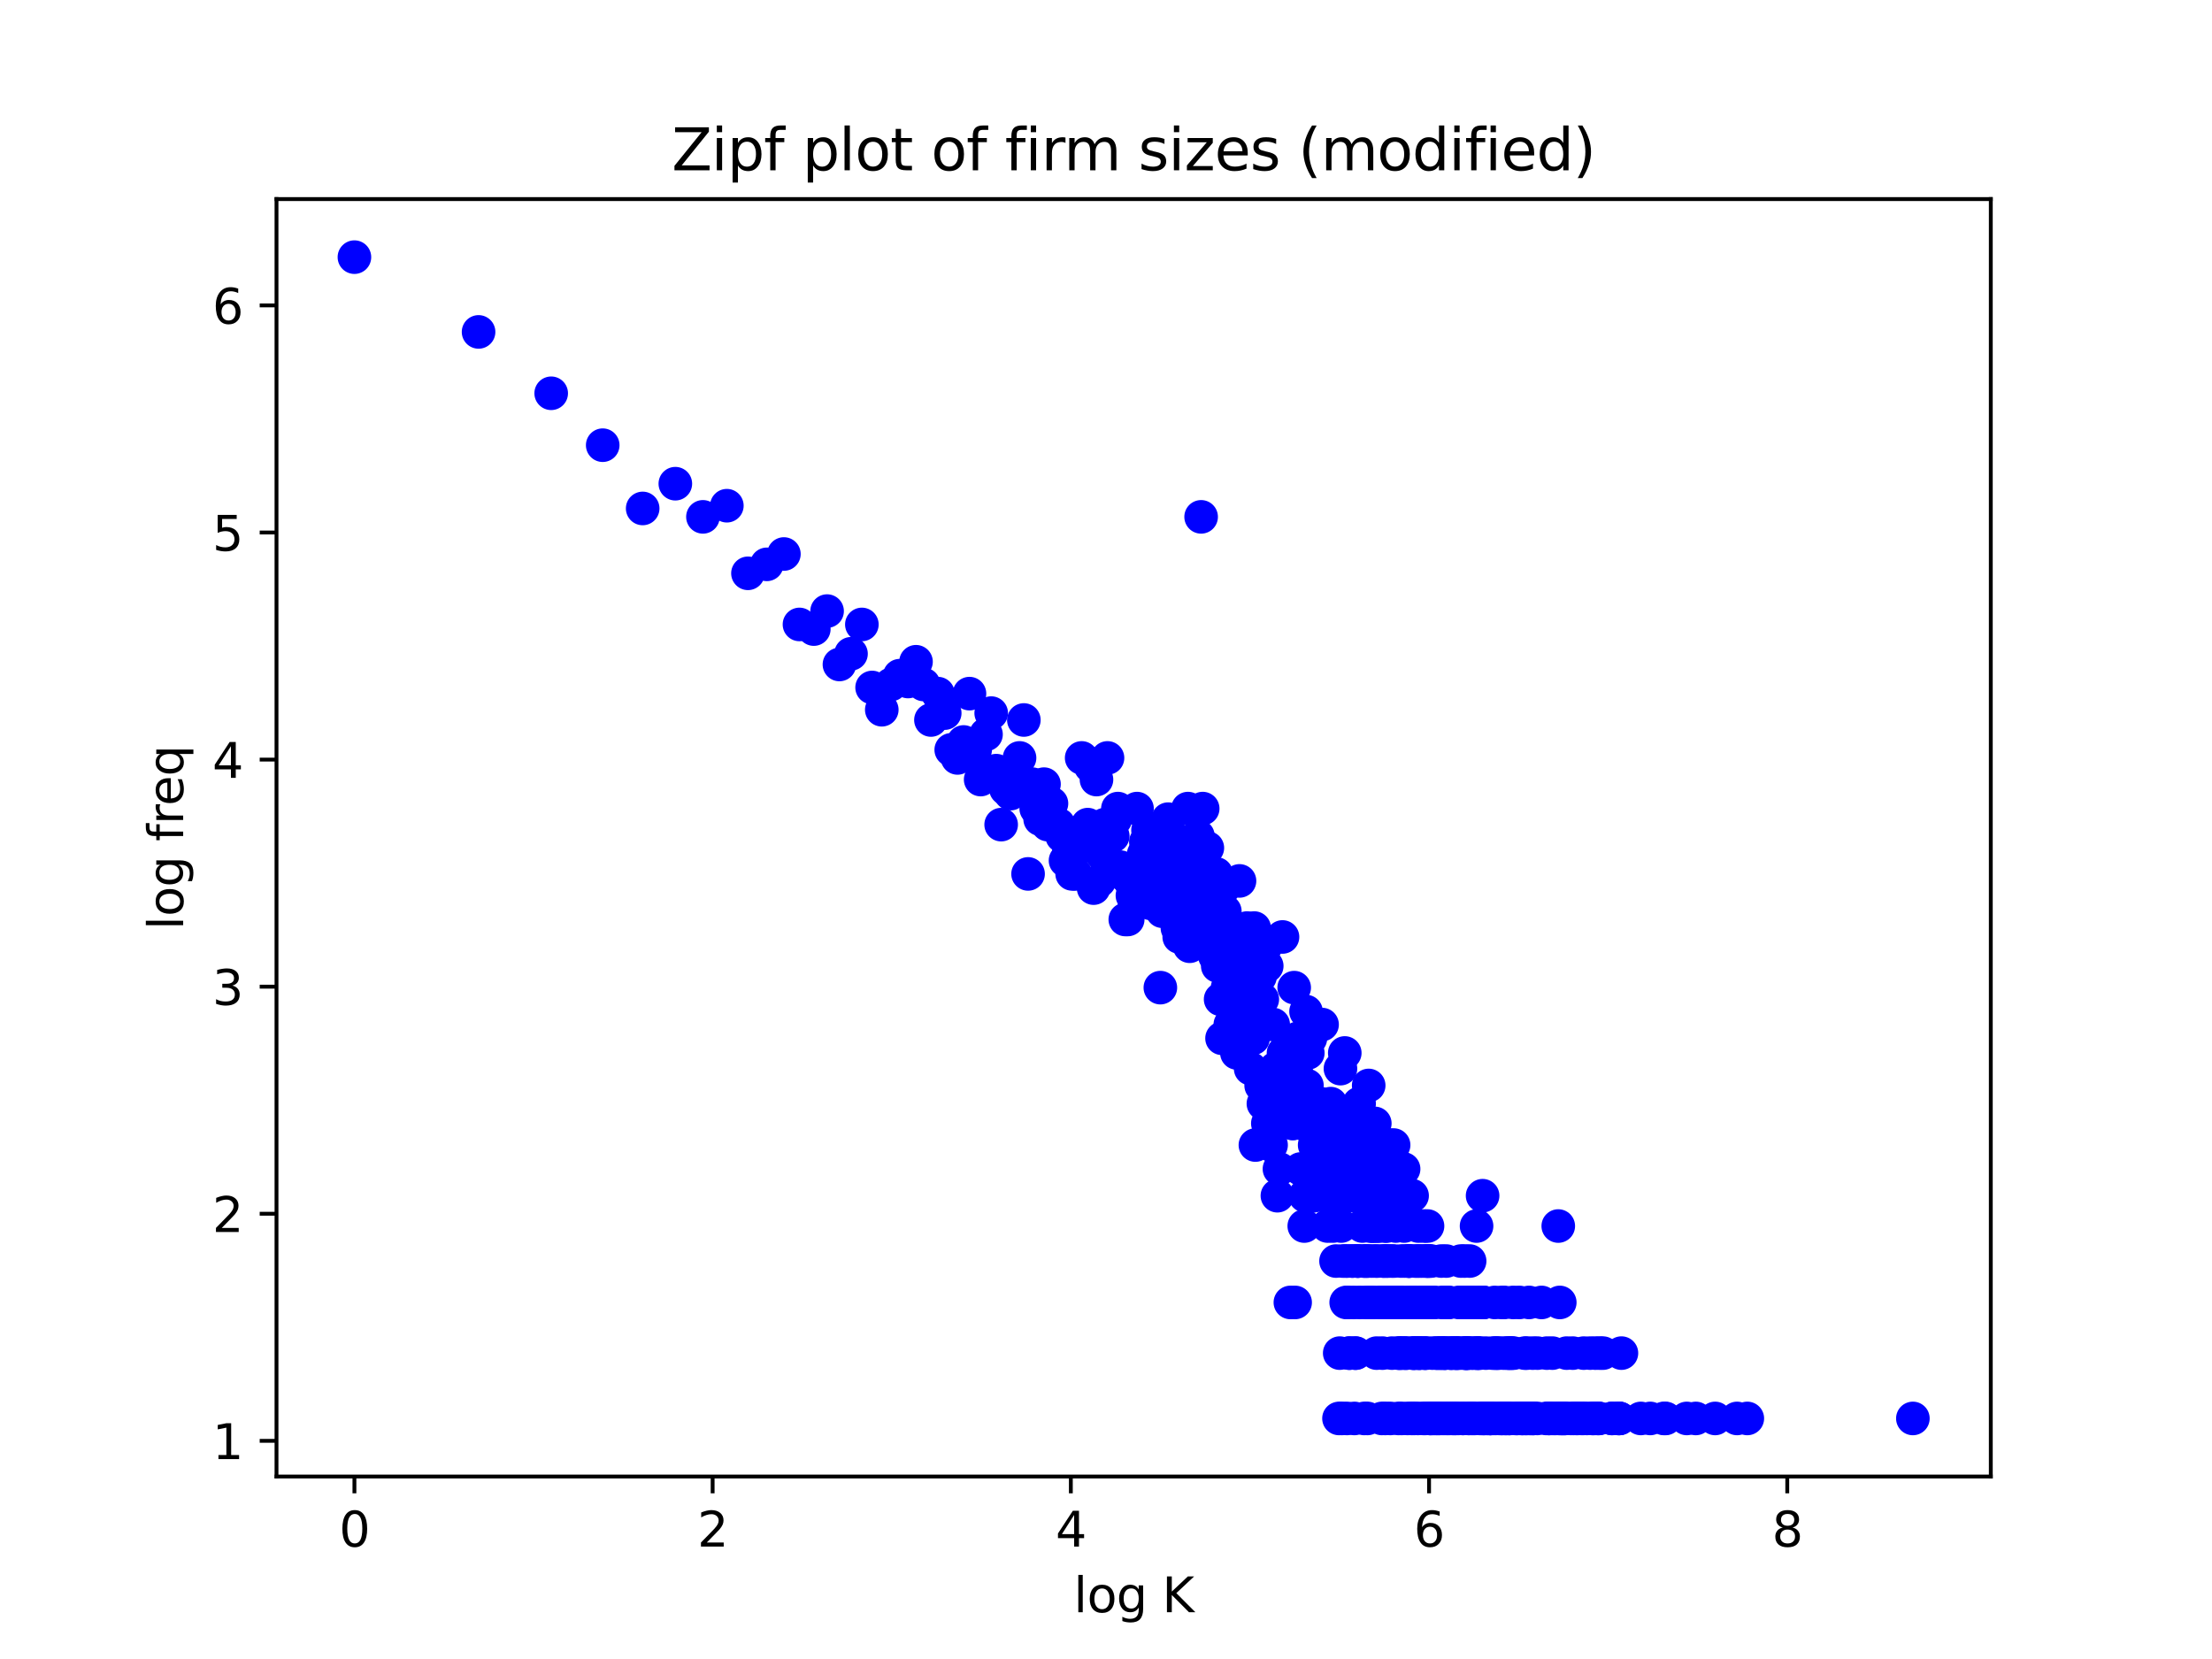 <?xml version="1.0" encoding="utf-8" standalone="no"?>
<!DOCTYPE svg PUBLIC "-//W3C//DTD SVG 1.1//EN"
  "http://www.w3.org/Graphics/SVG/1.1/DTD/svg11.dtd">
<svg xmlns:xlink="http://www.w3.org/1999/xlink" width="460.8pt" height="345.6pt" viewBox="0 0 460.8 345.6" xmlns="http://www.w3.org/2000/svg" version="1.1">
 <defs>
  <style type="text/css">*{stroke-linejoin: round; stroke-linecap: butt}</style>
 </defs>
 <g id="figure_1">
  <g id="patch_1">
   <path d="M 0 345.6 
L 460.8 345.6 
L 460.8 0 
L 0 0 
z
" style="fill: #ffffff"/>
  </g>
  <g id="axes_1">
   <g id="patch_2">
    <path d="M 57.6 307.584 
L 414.72 307.584 
L 414.72 41.472 
L 57.6 41.472 
z
" style="fill: #ffffff"/>
   </g>
   <g id="matplotlib.axis_1">
    <g id="xtick_1">
     <g id="line2d_1">
      <defs>
       <path id="md1781919ba" d="M 0 0 
L 0 3.5 
" style="stroke: #000000; stroke-width: 0.8"/>
      </defs>
      <g>
       <use xlink:href="#md1781919ba" x="73.833" y="307.584" style="stroke: #000000; stroke-width: 0.8"/>
      </g>
     </g>
     <g id="text_1">
      <!-- 0 -->
      <g transform="translate(70.651 322.182) scale(0.1 -0.1)">
       <defs>
        <path id="DejaVuSans-30" d="M 2034 4250 
Q 1547 4250 1301 3770 
Q 1056 3291 1056 2328 
Q 1056 1369 1301 889 
Q 1547 409 2034 409 
Q 2525 409 2770 889 
Q 3016 1369 3016 2328 
Q 3016 3291 2770 3770 
Q 2525 4250 2034 4250 
z
M 2034 4750 
Q 2819 4750 3233 4129 
Q 3647 3509 3647 2328 
Q 3647 1150 3233 529 
Q 2819 -91 2034 -91 
Q 1250 -91 836 529 
Q 422 1150 422 2328 
Q 422 3509 836 4129 
Q 1250 4750 2034 4750 
z
" transform="scale(0.016)"/>
       </defs>
       <use xlink:href="#DejaVuSans-30"/>
      </g>
     </g>
    </g>
    <g id="xtick_2">
     <g id="line2d_2">
      <g>
       <use xlink:href="#md1781919ba" x="148.454" y="307.584" style="stroke: #000000; stroke-width: 0.8"/>
      </g>
     </g>
     <g id="text_2">
      <!-- 2 -->
      <g transform="translate(145.273 322.182) scale(0.1 -0.1)">
       <defs>
        <path id="DejaVuSans-32" d="M 1228 531 
L 3431 531 
L 3431 0 
L 469 0 
L 469 531 
Q 828 903 1448 1529 
Q 2069 2156 2228 2338 
Q 2531 2678 2651 2914 
Q 2772 3150 2772 3378 
Q 2772 3750 2511 3984 
Q 2250 4219 1831 4219 
Q 1534 4219 1204 4116 
Q 875 4013 500 3803 
L 500 4441 
Q 881 4594 1212 4672 
Q 1544 4750 1819 4750 
Q 2544 4750 2975 4387 
Q 3406 4025 3406 3419 
Q 3406 3131 3298 2873 
Q 3191 2616 2906 2266 
Q 2828 2175 2409 1742 
Q 1991 1309 1228 531 
z
" transform="scale(0.016)"/>
       </defs>
       <use xlink:href="#DejaVuSans-32"/>
      </g>
     </g>
    </g>
    <g id="xtick_3">
     <g id="line2d_3">
      <g>
       <use xlink:href="#md1781919ba" x="223.076" y="307.584" style="stroke: #000000; stroke-width: 0.8"/>
      </g>
     </g>
     <g id="text_3">
      <!-- 4 -->
      <g transform="translate(219.895 322.182) scale(0.1 -0.1)">
       <defs>
        <path id="DejaVuSans-34" d="M 2419 4116 
L 825 1625 
L 2419 1625 
L 2419 4116 
z
M 2253 4666 
L 3047 4666 
L 3047 1625 
L 3713 1625 
L 3713 1100 
L 3047 1100 
L 3047 0 
L 2419 0 
L 2419 1100 
L 313 1100 
L 313 1709 
L 2253 4666 
z
" transform="scale(0.016)"/>
       </defs>
       <use xlink:href="#DejaVuSans-34"/>
      </g>
     </g>
    </g>
    <g id="xtick_4">
     <g id="line2d_4">
      <g>
       <use xlink:href="#md1781919ba" x="297.698" y="307.584" style="stroke: #000000; stroke-width: 0.8"/>
      </g>
     </g>
     <g id="text_4">
      <!-- 6 -->
      <g transform="translate(294.517 322.182) scale(0.1 -0.1)">
       <defs>
        <path id="DejaVuSans-36" d="M 2113 2584 
Q 1688 2584 1439 2293 
Q 1191 2003 1191 1497 
Q 1191 994 1439 701 
Q 1688 409 2113 409 
Q 2538 409 2786 701 
Q 3034 994 3034 1497 
Q 3034 2003 2786 2293 
Q 2538 2584 2113 2584 
z
M 3366 4563 
L 3366 3988 
Q 3128 4100 2886 4159 
Q 2644 4219 2406 4219 
Q 1781 4219 1451 3797 
Q 1122 3375 1075 2522 
Q 1259 2794 1537 2939 
Q 1816 3084 2150 3084 
Q 2853 3084 3261 2657 
Q 3669 2231 3669 1497 
Q 3669 778 3244 343 
Q 2819 -91 2113 -91 
Q 1303 -91 875 529 
Q 447 1150 447 2328 
Q 447 3434 972 4092 
Q 1497 4750 2381 4750 
Q 2619 4750 2861 4703 
Q 3103 4656 3366 4563 
z
" transform="scale(0.016)"/>
       </defs>
       <use xlink:href="#DejaVuSans-36"/>
      </g>
     </g>
    </g>
    <g id="xtick_5">
     <g id="line2d_5">
      <g>
       <use xlink:href="#md1781919ba" x="372.319" y="307.584" style="stroke: #000000; stroke-width: 0.8"/>
      </g>
     </g>
     <g id="text_5">
      <!-- 8 -->
      <g transform="translate(369.138 322.182) scale(0.1 -0.1)">
       <defs>
        <path id="DejaVuSans-38" d="M 2034 2216 
Q 1584 2216 1326 1975 
Q 1069 1734 1069 1313 
Q 1069 891 1326 650 
Q 1584 409 2034 409 
Q 2484 409 2743 651 
Q 3003 894 3003 1313 
Q 3003 1734 2745 1975 
Q 2488 2216 2034 2216 
z
M 1403 2484 
Q 997 2584 770 2862 
Q 544 3141 544 3541 
Q 544 4100 942 4425 
Q 1341 4750 2034 4750 
Q 2731 4750 3128 4425 
Q 3525 4100 3525 3541 
Q 3525 3141 3298 2862 
Q 3072 2584 2669 2484 
Q 3125 2378 3379 2068 
Q 3634 1759 3634 1313 
Q 3634 634 3220 271 
Q 2806 -91 2034 -91 
Q 1263 -91 848 271 
Q 434 634 434 1313 
Q 434 1759 690 2068 
Q 947 2378 1403 2484 
z
M 1172 3481 
Q 1172 3119 1398 2916 
Q 1625 2713 2034 2713 
Q 2441 2713 2670 2916 
Q 2900 3119 2900 3481 
Q 2900 3844 2670 4047 
Q 2441 4250 2034 4250 
Q 1625 4250 1398 4047 
Q 1172 3844 1172 3481 
z
" transform="scale(0.016)"/>
       </defs>
       <use xlink:href="#DejaVuSans-38"/>
      </g>
     </g>
    </g>
    <g id="text_6">
     <!-- log K -->
     <g transform="translate(223.669 335.861) scale(0.1 -0.1)">
      <defs>
       <path id="DejaVuSans-6c" d="M 603 4863 
L 1178 4863 
L 1178 0 
L 603 0 
L 603 4863 
z
" transform="scale(0.016)"/>
       <path id="DejaVuSans-6f" d="M 1959 3097 
Q 1497 3097 1228 2736 
Q 959 2375 959 1747 
Q 959 1119 1226 758 
Q 1494 397 1959 397 
Q 2419 397 2687 759 
Q 2956 1122 2956 1747 
Q 2956 2369 2687 2733 
Q 2419 3097 1959 3097 
z
M 1959 3584 
Q 2709 3584 3137 3096 
Q 3566 2609 3566 1747 
Q 3566 888 3137 398 
Q 2709 -91 1959 -91 
Q 1206 -91 779 398 
Q 353 888 353 1747 
Q 353 2609 779 3096 
Q 1206 3584 1959 3584 
z
" transform="scale(0.016)"/>
       <path id="DejaVuSans-67" d="M 2906 1791 
Q 2906 2416 2648 2759 
Q 2391 3103 1925 3103 
Q 1463 3103 1205 2759 
Q 947 2416 947 1791 
Q 947 1169 1205 825 
Q 1463 481 1925 481 
Q 2391 481 2648 825 
Q 2906 1169 2906 1791 
z
M 3481 434 
Q 3481 -459 3084 -895 
Q 2688 -1331 1869 -1331 
Q 1566 -1331 1297 -1286 
Q 1028 -1241 775 -1147 
L 775 -588 
Q 1028 -725 1275 -790 
Q 1522 -856 1778 -856 
Q 2344 -856 2625 -561 
Q 2906 -266 2906 331 
L 2906 616 
Q 2728 306 2450 153 
Q 2172 0 1784 0 
Q 1141 0 747 490 
Q 353 981 353 1791 
Q 353 2603 747 3093 
Q 1141 3584 1784 3584 
Q 2172 3584 2450 3431 
Q 2728 3278 2906 2969 
L 2906 3500 
L 3481 3500 
L 3481 434 
z
" transform="scale(0.016)"/>
       <path id="DejaVuSans-20" transform="scale(0.016)"/>
       <path id="DejaVuSans-4b" d="M 628 4666 
L 1259 4666 
L 1259 2694 
L 3353 4666 
L 4166 4666 
L 1850 2491 
L 4331 0 
L 3500 0 
L 1259 2247 
L 1259 0 
L 628 0 
L 628 4666 
z
" transform="scale(0.016)"/>
      </defs>
      <use xlink:href="#DejaVuSans-6c"/>
      <use xlink:href="#DejaVuSans-6f" x="27.783"/>
      <use xlink:href="#DejaVuSans-67" x="88.965"/>
      <use xlink:href="#DejaVuSans-20" x="152.441"/>
      <use xlink:href="#DejaVuSans-4b" x="184.229"/>
     </g>
    </g>
   </g>
   <g id="matplotlib.axis_2">
    <g id="ytick_1">
     <g id="line2d_6">
      <defs>
       <path id="m11d2948035" d="M 0 0 
L -3.5 0 
" style="stroke: #000000; stroke-width: 0.8"/>
      </defs>
      <g>
       <use xlink:href="#m11d2948035" x="57.6" y="300.153" style="stroke: #000000; stroke-width: 0.8"/>
      </g>
     </g>
     <g id="text_7">
      <!-- 1 -->
      <g transform="translate(44.237 303.952) scale(0.1 -0.1)">
       <defs>
        <path id="DejaVuSans-31" d="M 794 531 
L 1825 531 
L 1825 4091 
L 703 3866 
L 703 4441 
L 1819 4666 
L 2450 4666 
L 2450 531 
L 3481 531 
L 3481 0 
L 794 0 
L 794 531 
z
" transform="scale(0.016)"/>
       </defs>
       <use xlink:href="#DejaVuSans-31"/>
      </g>
     </g>
    </g>
    <g id="ytick_2">
     <g id="line2d_7">
      <g>
       <use xlink:href="#m11d2948035" x="57.6" y="252.847" style="stroke: #000000; stroke-width: 0.8"/>
      </g>
     </g>
     <g id="text_8">
      <!-- 2 -->
      <g transform="translate(44.237 256.647) scale(0.1 -0.1)">
       <use xlink:href="#DejaVuSans-32"/>
      </g>
     </g>
    </g>
    <g id="ytick_3">
     <g id="line2d_8">
      <g>
       <use xlink:href="#m11d2948035" x="57.6" y="205.542" style="stroke: #000000; stroke-width: 0.8"/>
      </g>
     </g>
     <g id="text_9">
      <!-- 3 -->
      <g transform="translate(44.237 209.341) scale(0.1 -0.1)">
       <defs>
        <path id="DejaVuSans-33" d="M 2597 2516 
Q 3050 2419 3304 2112 
Q 3559 1806 3559 1356 
Q 3559 666 3084 287 
Q 2609 -91 1734 -91 
Q 1441 -91 1130 -33 
Q 819 25 488 141 
L 488 750 
Q 750 597 1062 519 
Q 1375 441 1716 441 
Q 2309 441 2620 675 
Q 2931 909 2931 1356 
Q 2931 1769 2642 2001 
Q 2353 2234 1838 2234 
L 1294 2234 
L 1294 2753 
L 1863 2753 
Q 2328 2753 2575 2939 
Q 2822 3125 2822 3475 
Q 2822 3834 2567 4026 
Q 2313 4219 1838 4219 
Q 1578 4219 1281 4162 
Q 984 4106 628 3988 
L 628 4550 
Q 988 4650 1302 4700 
Q 1616 4750 1894 4750 
Q 2613 4750 3031 4423 
Q 3450 4097 3450 3541 
Q 3450 3153 3228 2886 
Q 3006 2619 2597 2516 
z
" transform="scale(0.016)"/>
       </defs>
       <use xlink:href="#DejaVuSans-33"/>
      </g>
     </g>
    </g>
    <g id="ytick_4">
     <g id="line2d_9">
      <g>
       <use xlink:href="#m11d2948035" x="57.6" y="158.236" style="stroke: #000000; stroke-width: 0.8"/>
      </g>
     </g>
     <g id="text_10">
      <!-- 4 -->
      <g transform="translate(44.237 162.036) scale(0.1 -0.1)">
       <use xlink:href="#DejaVuSans-34"/>
      </g>
     </g>
    </g>
    <g id="ytick_5">
     <g id="line2d_10">
      <g>
       <use xlink:href="#m11d2948035" x="57.6" y="110.931" style="stroke: #000000; stroke-width: 0.8"/>
      </g>
     </g>
     <g id="text_11">
      <!-- 5 -->
      <g transform="translate(44.237 114.73) scale(0.1 -0.1)">
       <defs>
        <path id="DejaVuSans-35" d="M 691 4666 
L 3169 4666 
L 3169 4134 
L 1269 4134 
L 1269 2991 
Q 1406 3038 1543 3061 
Q 1681 3084 1819 3084 
Q 2600 3084 3056 2656 
Q 3513 2228 3513 1497 
Q 3513 744 3044 326 
Q 2575 -91 1722 -91 
Q 1428 -91 1123 -41 
Q 819 9 494 109 
L 494 744 
Q 775 591 1075 516 
Q 1375 441 1709 441 
Q 2250 441 2565 725 
Q 2881 1009 2881 1497 
Q 2881 1984 2565 2268 
Q 2250 2553 1709 2553 
Q 1456 2553 1204 2497 
Q 953 2441 691 2322 
L 691 4666 
z
" transform="scale(0.016)"/>
       </defs>
       <use xlink:href="#DejaVuSans-35"/>
      </g>
     </g>
    </g>
    <g id="ytick_6">
     <g id="line2d_11">
      <g>
       <use xlink:href="#m11d2948035" x="57.6" y="63.625" style="stroke: #000000; stroke-width: 0.8"/>
      </g>
     </g>
     <g id="text_12">
      <!-- 6 -->
      <g transform="translate(44.237 67.425) scale(0.1 -0.1)">
       <use xlink:href="#DejaVuSans-36"/>
      </g>
     </g>
    </g>
    <g id="text_13">
     <!-- log freq -->
     <g transform="translate(38.158 193.694) rotate(-90) scale(0.1 -0.1)">
      <defs>
       <path id="DejaVuSans-66" d="M 2375 4863 
L 2375 4384 
L 1825 4384 
Q 1516 4384 1395 4259 
Q 1275 4134 1275 3809 
L 1275 3500 
L 2222 3500 
L 2222 3053 
L 1275 3053 
L 1275 0 
L 697 0 
L 697 3053 
L 147 3053 
L 147 3500 
L 697 3500 
L 697 3744 
Q 697 4328 969 4595 
Q 1241 4863 1831 4863 
L 2375 4863 
z
" transform="scale(0.016)"/>
       <path id="DejaVuSans-72" d="M 2631 2963 
Q 2534 3019 2420 3045 
Q 2306 3072 2169 3072 
Q 1681 3072 1420 2755 
Q 1159 2438 1159 1844 
L 1159 0 
L 581 0 
L 581 3500 
L 1159 3500 
L 1159 2956 
Q 1341 3275 1631 3429 
Q 1922 3584 2338 3584 
Q 2397 3584 2469 3576 
Q 2541 3569 2628 3553 
L 2631 2963 
z
" transform="scale(0.016)"/>
       <path id="DejaVuSans-65" d="M 3597 1894 
L 3597 1613 
L 953 1613 
Q 991 1019 1311 708 
Q 1631 397 2203 397 
Q 2534 397 2845 478 
Q 3156 559 3463 722 
L 3463 178 
Q 3153 47 2828 -22 
Q 2503 -91 2169 -91 
Q 1331 -91 842 396 
Q 353 884 353 1716 
Q 353 2575 817 3079 
Q 1281 3584 2069 3584 
Q 2775 3584 3186 3129 
Q 3597 2675 3597 1894 
z
M 3022 2063 
Q 3016 2534 2758 2815 
Q 2500 3097 2075 3097 
Q 1594 3097 1305 2825 
Q 1016 2553 972 2059 
L 3022 2063 
z
" transform="scale(0.016)"/>
       <path id="DejaVuSans-71" d="M 947 1747 
Q 947 1113 1208 752 
Q 1469 391 1925 391 
Q 2381 391 2643 752 
Q 2906 1113 2906 1747 
Q 2906 2381 2643 2742 
Q 2381 3103 1925 3103 
Q 1469 3103 1208 2742 
Q 947 2381 947 1747 
z
M 2906 525 
Q 2725 213 2448 61 
Q 2172 -91 1784 -91 
Q 1150 -91 751 415 
Q 353 922 353 1747 
Q 353 2572 751 3078 
Q 1150 3584 1784 3584 
Q 2172 3584 2448 3432 
Q 2725 3281 2906 2969 
L 2906 3500 
L 3481 3500 
L 3481 -1331 
L 2906 -1331 
L 2906 525 
z
" transform="scale(0.016)"/>
      </defs>
      <use xlink:href="#DejaVuSans-6c"/>
      <use xlink:href="#DejaVuSans-6f" x="27.783"/>
      <use xlink:href="#DejaVuSans-67" x="88.965"/>
      <use xlink:href="#DejaVuSans-20" x="152.441"/>
      <use xlink:href="#DejaVuSans-66" x="184.229"/>
      <use xlink:href="#DejaVuSans-72" x="219.434"/>
      <use xlink:href="#DejaVuSans-65" x="258.297"/>
      <use xlink:href="#DejaVuSans-71" x="319.82"/>
     </g>
    </g>
   </g>
   <g id="line2d_12">
    <defs>
     <path id="md413b749b8" d="M 0 3 
C 0.796 3 1.559 2.684 2.121 2.121 
C 2.684 1.559 3 0.796 3 0 
C 3 -0.796 2.684 -1.559 2.121 -2.121 
C 1.559 -2.684 0.796 -3 0 -3 
C -0.796 -3 -1.559 -2.684 -2.121 -2.121 
C -2.684 -1.559 -3 -0.796 -3 0 
C -3 0.796 -2.684 1.559 -2.121 2.121 
C -1.559 2.684 -0.796 3 0 3 
z
" style="stroke: #0000ff"/>
    </defs>
    <g clip-path="url(#p6cd7b9dc08)">
     <use xlink:href="#md413b749b8" x="238.703" y="175.381" style="fill: #0000ff; stroke: #0000ff"/>
     <use xlink:href="#md413b749b8" x="295.367" y="295.488" style="fill: #0000ff; stroke: #0000ff"/>
     <use xlink:href="#md413b749b8" x="314.269" y="281.879" style="fill: #0000ff; stroke: #0000ff"/>
     <use xlink:href="#md413b749b8" x="159.744" y="117.563" style="fill: #0000ff; stroke: #0000ff"/>
     <use xlink:href="#md413b749b8" x="174.872" y="138.423" style="fill: #0000ff; stroke: #0000ff"/>
     <use xlink:href="#md413b749b8" x="206.486" y="148.553" style="fill: #0000ff; stroke: #0000ff"/>
     <use xlink:href="#md413b749b8" x="315.321" y="281.879" style="fill: #0000ff; stroke: #0000ff"/>
     <use xlink:href="#md413b749b8" x="252.146" y="185.012" style="fill: #0000ff; stroke: #0000ff"/>
     <use xlink:href="#md413b749b8" x="277.055" y="249.089" style="fill: #0000ff; stroke: #0000ff"/>
     <use xlink:href="#md413b749b8" x="313.971" y="281.879" style="fill: #0000ff; stroke: #0000ff"/>
     <use xlink:href="#md413b749b8" x="279.089" y="281.879" style="fill: #0000ff; stroke: #0000ff"/>
     <use xlink:href="#md413b749b8" x="296.339" y="262.698" style="fill: #0000ff; stroke: #0000ff"/>
     <use xlink:href="#md413b749b8" x="205.404" y="152.991" style="fill: #0000ff; stroke: #0000ff"/>
     <use xlink:href="#md413b749b8" x="244.132" y="174.152" style="fill: #0000ff; stroke: #0000ff"/>
     <use xlink:href="#md413b749b8" x="293.86" y="249.089" style="fill: #0000ff; stroke: #0000ff"/>
     <use xlink:href="#md413b749b8" x="185.606" y="142.591" style="fill: #0000ff; stroke: #0000ff"/>
     <use xlink:href="#md413b749b8" x="140.685" y="100.763" style="fill: #0000ff; stroke: #0000ff"/>
     <use xlink:href="#md413b749b8" x="216.683" y="170.646" style="fill: #0000ff; stroke: #0000ff"/>
     <use xlink:href="#md413b749b8" x="166.547" y="130.084" style="fill: #0000ff; stroke: #0000ff"/>
     <use xlink:href="#md413b749b8" x="250.216" y="107.671" style="fill: #0000ff; stroke: #0000ff"/>
     <use xlink:href="#md413b749b8" x="302.594" y="295.488" style="fill: #0000ff; stroke: #0000ff"/>
     <use xlink:href="#md413b749b8" x="146.436" y="107.671" style="fill: #0000ff; stroke: #0000ff"/>
     <use xlink:href="#md413b749b8" x="230.152" y="171.786" style="fill: #0000ff; stroke: #0000ff"/>
     <use xlink:href="#md413b749b8" x="308.852" y="249.089" style="fill: #0000ff; stroke: #0000ff"/>
     <use xlink:href="#md413b749b8" x="99.695" y="69.145" style="fill: #0000ff; stroke: #0000ff"/>
     <use xlink:href="#md413b749b8" x="229.004" y="183.51" style="fill: #0000ff; stroke: #0000ff"/>
     <use xlink:href="#md413b749b8" x="260.784" y="216.3" style="fill: #0000ff; stroke: #0000ff"/>
     <use xlink:href="#md413b749b8" x="318.099" y="281.879" style="fill: #0000ff; stroke: #0000ff"/>
     <use xlink:href="#md413b749b8" x="324.66" y="295.488" style="fill: #0000ff; stroke: #0000ff"/>
     <use xlink:href="#md413b749b8" x="204.29" y="162.398" style="fill: #0000ff; stroke: #0000ff"/>
     <use xlink:href="#md413b749b8" x="254.866" y="185.012" style="fill: #0000ff; stroke: #0000ff"/>
     <use xlink:href="#md413b749b8" x="215.863" y="168.445" style="fill: #0000ff; stroke: #0000ff"/>
     <use xlink:href="#md413b749b8" x="224.022" y="182.054" style="fill: #0000ff; stroke: #0000ff"/>
     <use xlink:href="#md413b749b8" x="275.411" y="213.432" style="fill: #0000ff; stroke: #0000ff"/>
     <use xlink:href="#md413b749b8" x="169.533" y="131.049" style="fill: #0000ff; stroke: #0000ff"/>
     <use xlink:href="#md413b749b8" x="114.823" y="81.927" style="fill: #0000ff; stroke: #0000ff"/>
     <use xlink:href="#md413b749b8" x="225.331" y="157.89" style="fill: #0000ff; stroke: #0000ff"/>
     <use xlink:href="#md413b749b8" x="286.521" y="262.698" style="fill: #0000ff; stroke: #0000ff"/>
     <use xlink:href="#md413b749b8" x="163.3" y="115.412" style="fill: #0000ff; stroke: #0000ff"/>
     <use xlink:href="#md413b749b8" x="73.833" y="53.568" style="fill: #0000ff; stroke: #0000ff"/>
     <use xlink:href="#md413b749b8" x="125.557" y="92.742" style="fill: #0000ff; stroke: #0000ff"/>
     <use xlink:href="#md413b749b8" x="210.523" y="165.325" style="fill: #0000ff; stroke: #0000ff"/>
     <use xlink:href="#md413b749b8" x="303.237" y="281.879" style="fill: #0000ff; stroke: #0000ff"/>
     <use xlink:href="#md413b749b8" x="274.389" y="238.533" style="fill: #0000ff; stroke: #0000ff"/>
     <use xlink:href="#md413b749b8" x="285.381" y="255.406" style="fill: #0000ff; stroke: #0000ff"/>
     <use xlink:href="#md413b749b8" x="293.758" y="262.698" style="fill: #0000ff; stroke: #0000ff"/>
     <use xlink:href="#md413b749b8" x="155.813" y="119.433" style="fill: #0000ff; stroke: #0000ff"/>
     <use xlink:href="#md413b749b8" x="265.234" y="213.432" style="fill: #0000ff; stroke: #0000ff"/>
     <use xlink:href="#md413b749b8" x="253.379" y="182.054" style="fill: #0000ff; stroke: #0000ff"/>
     <use xlink:href="#md413b749b8" x="207.537" y="160.543" style="fill: #0000ff; stroke: #0000ff"/>
     <use xlink:href="#md413b749b8" x="287.017" y="262.698" style="fill: #0000ff; stroke: #0000ff"/>
     <use xlink:href="#md413b749b8" x="244.519" y="182.054" style="fill: #0000ff; stroke: #0000ff"/>
     <use xlink:href="#md413b749b8" x="315.206" y="271.323" style="fill: #0000ff; stroke: #0000ff"/>
     <use xlink:href="#md413b749b8" x="357.298" y="295.488" style="fill: #0000ff; stroke: #0000ff"/>
     <use xlink:href="#md413b749b8" x="262.007" y="213.432" style="fill: #0000ff; stroke: #0000ff"/>
     <use xlink:href="#md413b749b8" x="192.409" y="142.591" style="fill: #0000ff; stroke: #0000ff"/>
     <use xlink:href="#md413b749b8" x="284.071" y="262.698" style="fill: #0000ff; stroke: #0000ff"/>
     <use xlink:href="#md413b749b8" x="302.104" y="281.879" style="fill: #0000ff; stroke: #0000ff"/>
     <use xlink:href="#md413b749b8" x="294.167" y="249.089" style="fill: #0000ff; stroke: #0000ff"/>
     <use xlink:href="#md413b749b8" x="252.768" y="193.333" style="fill: #0000ff; stroke: #0000ff"/>
     <use xlink:href="#md413b749b8" x="291.643" y="271.323" style="fill: #0000ff; stroke: #0000ff"/>
     <use xlink:href="#md413b749b8" x="259.519" y="195.188" style="fill: #0000ff; stroke: #0000ff"/>
     <use xlink:href="#md413b749b8" x="234.922" y="191.547" style="fill: #0000ff; stroke: #0000ff"/>
     <use xlink:href="#md413b749b8" x="291.206" y="281.879" style="fill: #0000ff; stroke: #0000ff"/>
     <use xlink:href="#md413b749b8" x="309.666" y="295.488" style="fill: #0000ff; stroke: #0000ff"/>
     <use xlink:href="#md413b749b8" x="267.169" y="195.188" style="fill: #0000ff; stroke: #0000ff"/>
     <use xlink:href="#md413b749b8" x="261.032" y="216.3" style="fill: #0000ff; stroke: #0000ff"/>
     <use xlink:href="#md413b749b8" x="133.882" y="105.919" style="fill: #0000ff; stroke: #0000ff"/>
     <use xlink:href="#md413b749b8" x="213.288" y="149.987" style="fill: #0000ff; stroke: #0000ff"/>
     <use xlink:href="#md413b749b8" x="215.024" y="163.354" style="fill: #0000ff; stroke: #0000ff"/>
     <use xlink:href="#md413b749b8" x="248.18" y="177.938" style="fill: #0000ff; stroke: #0000ff"/>
     <use xlink:href="#md413b749b8" x="309.531" y="281.879" style="fill: #0000ff; stroke: #0000ff"/>
     <use xlink:href="#md413b749b8" x="247.119" y="182.054" style="fill: #0000ff; stroke: #0000ff"/>
     <use xlink:href="#md413b749b8" x="260.283" y="199.132" style="fill: #0000ff; stroke: #0000ff"/>
     <use xlink:href="#md413b749b8" x="275.074" y="229.909" style="fill: #0000ff; stroke: #0000ff"/>
     <use xlink:href="#md413b749b8" x="298.118" y="262.698" style="fill: #0000ff; stroke: #0000ff"/>
     <use xlink:href="#md413b749b8" x="295.953" y="271.323" style="fill: #0000ff; stroke: #0000ff"/>
     <use xlink:href="#md413b749b8" x="203.142" y="156.2" style="fill: #0000ff; stroke: #0000ff"/>
     <use xlink:href="#md413b749b8" x="278.475" y="243.518" style="fill: #0000ff; stroke: #0000ff"/>
     <use xlink:href="#md413b749b8" x="286.77" y="281.879" style="fill: #0000ff; stroke: #0000ff"/>
     <use xlink:href="#md413b749b8" x="251.831" y="183.51" style="fill: #0000ff; stroke: #0000ff"/>
     <use xlink:href="#md413b749b8" x="201.958" y="144.496" style="fill: #0000ff; stroke: #0000ff"/>
     <use xlink:href="#md413b749b8" x="231.266" y="172.954" style="fill: #0000ff; stroke: #0000ff"/>
     <use xlink:href="#md413b749b8" x="151.418" y="105.349" style="fill: #0000ff; stroke: #0000ff"/>
     <use xlink:href="#md413b749b8" x="268.406" y="222.616" style="fill: #0000ff; stroke: #0000ff"/>
     <use xlink:href="#md413b749b8" x="306.517" y="295.488" style="fill: #0000ff; stroke: #0000ff"/>
     <use xlink:href="#md413b749b8" x="259.001" y="199.132" style="fill: #0000ff; stroke: #0000ff"/>
     <use xlink:href="#md413b749b8" x="248.527" y="175.381" style="fill: #0000ff; stroke: #0000ff"/>
     <use xlink:href="#md413b749b8" x="255.73" y="205.744" style="fill: #0000ff; stroke: #0000ff"/>
     <use xlink:href="#md413b749b8" x="278.164" y="249.089" style="fill: #0000ff; stroke: #0000ff"/>
     <use xlink:href="#md413b749b8" x="319.31" y="281.879" style="fill: #0000ff; stroke: #0000ff"/>
     <use xlink:href="#md413b749b8" x="172.298" y="127.301" style="fill: #0000ff; stroke: #0000ff"/>
     <use xlink:href="#md413b749b8" x="305.103" y="262.698" style="fill: #0000ff; stroke: #0000ff"/>
     <use xlink:href="#md413b749b8" x="219.794" y="171.786" style="fill: #0000ff; stroke: #0000ff"/>
     <use xlink:href="#md413b749b8" x="193.932" y="149.987" style="fill: #0000ff; stroke: #0000ff"/>
     <use xlink:href="#md413b749b8" x="305.705" y="281.879" style="fill: #0000ff; stroke: #0000ff"/>
     <use xlink:href="#md413b749b8" x="251.513" y="176.642" style="fill: #0000ff; stroke: #0000ff"/>
     <use xlink:href="#md413b749b8" x="217.485" y="163.354" style="fill: #0000ff; stroke: #0000ff"/>
     <use xlink:href="#md413b749b8" x="228.417" y="162.398" style="fill: #0000ff; stroke: #0000ff"/>
     <use xlink:href="#md413b749b8" x="232.348" y="170.646" style="fill: #0000ff; stroke: #0000ff"/>
     <use xlink:href="#md413b749b8" x="279.843" y="243.518" style="fill: #0000ff; stroke: #0000ff"/>
     <use xlink:href="#md413b749b8" x="278.008" y="238.533" style="fill: #0000ff; stroke: #0000ff"/>
     <use xlink:href="#md413b749b8" x="292.61" y="262.698" style="fill: #0000ff; stroke: #0000ff"/>
     <use xlink:href="#md413b749b8" x="263.655" y="197.119" style="fill: #0000ff; stroke: #0000ff"/>
     <use xlink:href="#md413b749b8" x="239.15" y="172.954" style="fill: #0000ff; stroke: #0000ff"/>
     <use xlink:href="#md413b749b8" x="177.28" y="136.196" style="fill: #0000ff; stroke: #0000ff"/>
     <use xlink:href="#md413b749b8" x="251.193" y="176.642" style="fill: #0000ff; stroke: #0000ff"/>
     <use xlink:href="#md413b749b8" x="316.513" y="271.323" style="fill: #0000ff; stroke: #0000ff"/>
     <use xlink:href="#md413b749b8" x="200.734" y="154.568" style="fill: #0000ff; stroke: #0000ff"/>
     <use xlink:href="#md413b749b8" x="288.584" y="295.488" style="fill: #0000ff; stroke: #0000ff"/>
     <use xlink:href="#md413b749b8" x="243.347" y="170.646" style="fill: #0000ff; stroke: #0000ff"/>
     <use xlink:href="#md413b749b8" x="280.582" y="295.488" style="fill: #0000ff; stroke: #0000ff"/>
     <use xlink:href="#md413b749b8" x="307.596" y="255.406" style="fill: #0000ff; stroke: #0000ff"/>
     <use xlink:href="#md413b749b8" x="308.714" y="271.323" style="fill: #0000ff; stroke: #0000ff"/>
     <use xlink:href="#md413b749b8" x="214.166" y="182.054" style="fill: #0000ff; stroke: #0000ff"/>
     <use xlink:href="#md413b749b8" x="244.902" y="183.51" style="fill: #0000ff; stroke: #0000ff"/>
     <use xlink:href="#md413b749b8" x="304.569" y="271.323" style="fill: #0000ff; stroke: #0000ff"/>
     <use xlink:href="#md413b749b8" x="253.681" y="201.235" style="fill: #0000ff; stroke: #0000ff"/>
     <use xlink:href="#md413b749b8" x="304.492" y="271.323" style="fill: #0000ff; stroke: #0000ff"/>
     <use xlink:href="#md413b749b8" x="234.421" y="191.547" style="fill: #0000ff; stroke: #0000ff"/>
     <use xlink:href="#md413b749b8" x="273.691" y="249.089" style="fill: #0000ff; stroke: #0000ff"/>
     <use xlink:href="#md413b749b8" x="277.534" y="234.025" style="fill: #0000ff; stroke: #0000ff"/>
     <use xlink:href="#md413b749b8" x="236.385" y="188.167" style="fill: #0000ff; stroke: #0000ff"/>
     <use xlink:href="#md413b749b8" x="195.395" y="144.496" style="fill: #0000ff; stroke: #0000ff"/>
     <use xlink:href="#md413b749b8" x="285.892" y="255.406" style="fill: #0000ff; stroke: #0000ff"/>
     <use xlink:href="#md413b749b8" x="332.159" y="295.488" style="fill: #0000ff; stroke: #0000ff"/>
     <use xlink:href="#md413b749b8" x="187.426" y="140.76" style="fill: #0000ff; stroke: #0000ff"/>
     <use xlink:href="#md413b749b8" x="280.14" y="219.353" style="fill: #0000ff; stroke: #0000ff"/>
     <use xlink:href="#md413b749b8" x="249.549" y="174.152" style="fill: #0000ff; stroke: #0000ff"/>
     <use xlink:href="#md413b749b8" x="297.004" y="262.698" style="fill: #0000ff; stroke: #0000ff"/>
     <use xlink:href="#md413b749b8" x="183.692" y="147.853" style="fill: #0000ff; stroke: #0000ff"/>
     <use xlink:href="#md413b749b8" x="287.628" y="271.323" style="fill: #0000ff; stroke: #0000ff"/>
     <use xlink:href="#md413b749b8" x="287.749" y="249.089" style="fill: #0000ff; stroke: #0000ff"/>
     <use xlink:href="#md413b749b8" x="219.04" y="167.382" style="fill: #0000ff; stroke: #0000ff"/>
     <use xlink:href="#md413b749b8" x="211.468" y="161.461" style="fill: #0000ff; stroke: #0000ff"/>
     <use xlink:href="#md413b749b8" x="264.565" y="229.909" style="fill: #0000ff; stroke: #0000ff"/>
     <use xlink:href="#md413b749b8" x="259.775" y="193.333" style="fill: #0000ff; stroke: #0000ff"/>
     <use xlink:href="#md413b749b8" x="218.27" y="171.786" style="fill: #0000ff; stroke: #0000ff"/>
     <use xlink:href="#md413b749b8" x="225.969" y="175.381" style="fill: #0000ff; stroke: #0000ff"/>
     <use xlink:href="#md413b749b8" x="221.968" y="179.271" style="fill: #0000ff; stroke: #0000ff"/>
     <use xlink:href="#md413b749b8" x="335.829" y="295.488" style="fill: #0000ff; stroke: #0000ff"/>
     <use xlink:href="#md413b749b8" x="277.216" y="229.909" style="fill: #0000ff; stroke: #0000ff"/>
     <use xlink:href="#md413b749b8" x="242.544" y="185.012" style="fill: #0000ff; stroke: #0000ff"/>
     <use xlink:href="#md413b749b8" x="288.82" y="262.698" style="fill: #0000ff; stroke: #0000ff"/>
     <use xlink:href="#md413b749b8" x="307.879" y="271.323" style="fill: #0000ff; stroke: #0000ff"/>
     <use xlink:href="#md413b749b8" x="310.594" y="295.488" style="fill: #0000ff; stroke: #0000ff"/>
     <use xlink:href="#md413b749b8" x="209.554" y="164.329" style="fill: #0000ff; stroke: #0000ff"/>
     <use xlink:href="#md413b749b8" x="224.682" y="176.642" style="fill: #0000ff; stroke: #0000ff"/>
     <use xlink:href="#md413b749b8" x="298.391" y="281.879" style="fill: #0000ff; stroke: #0000ff"/>
     <use xlink:href="#md413b749b8" x="189.162" y="141.973" style="fill: #0000ff; stroke: #0000ff"/>
     <use xlink:href="#md413b749b8" x="294.571" y="295.488" style="fill: #0000ff; stroke: #0000ff"/>
     <use xlink:href="#md413b749b8" x="223.35" y="182.054" style="fill: #0000ff; stroke: #0000ff"/>
     <use xlink:href="#md413b749b8" x="261.523" y="238.533" style="fill: #0000ff; stroke: #0000ff"/>
     <use xlink:href="#md413b749b8" x="212.389" y="157.89" style="fill: #0000ff; stroke: #0000ff"/>
     <use xlink:href="#md413b749b8" x="190.821" y="137.856" style="fill: #0000ff; stroke: #0000ff"/>
     <use xlink:href="#md413b749b8" x="274.904" y="243.518" style="fill: #0000ff; stroke: #0000ff"/>
     <use xlink:href="#md413b749b8" x="261.278" y="193.333" style="fill: #0000ff; stroke: #0000ff"/>
     <use xlink:href="#md413b749b8" x="239.592" y="188.167" style="fill: #0000ff; stroke: #0000ff"/>
     <use xlink:href="#md413b749b8" x="230.713" y="157.89" style="fill: #0000ff; stroke: #0000ff"/>
     <use xlink:href="#md413b749b8" x="309.193" y="295.488" style="fill: #0000ff; stroke: #0000ff"/>
     <use xlink:href="#md413b749b8" x="317.614" y="281.879" style="fill: #0000ff; stroke: #0000ff"/>
     <use xlink:href="#md413b749b8" x="232.877" y="168.445" style="fill: #0000ff; stroke: #0000ff"/>
     <use xlink:href="#md413b749b8" x="332.742" y="295.488" style="fill: #0000ff; stroke: #0000ff"/>
     <use xlink:href="#md413b749b8" x="277.375" y="243.518" style="fill: #0000ff; stroke: #0000ff"/>
     <use xlink:href="#md413b749b8" x="179.542" y="130.084" style="fill: #0000ff; stroke: #0000ff"/>
     <use xlink:href="#md413b749b8" x="308.229" y="271.323" style="fill: #0000ff; stroke: #0000ff"/>
     <use xlink:href="#md413b749b8" x="266.748" y="226.122" style="fill: #0000ff; stroke: #0000ff"/>
     <use xlink:href="#md413b749b8" x="246.394" y="191.547" style="fill: #0000ff; stroke: #0000ff"/>
     <use xlink:href="#md413b749b8" x="262.958" y="208.17" style="fill: #0000ff; stroke: #0000ff"/>
     <use xlink:href="#md413b749b8" x="208.559" y="171.786" style="fill: #0000ff; stroke: #0000ff"/>
     <use xlink:href="#md413b749b8" x="297.286" y="262.698" style="fill: #0000ff; stroke: #0000ff"/>
     <use xlink:href="#md413b749b8" x="231.811" y="174.152" style="fill: #0000ff; stroke: #0000ff"/>
     <use xlink:href="#md413b749b8" x="240.028" y="182.054" style="fill: #0000ff; stroke: #0000ff"/>
     <use xlink:href="#md413b749b8" x="270.573" y="229.909" style="fill: #0000ff; stroke: #0000ff"/>
     <use xlink:href="#md413b749b8" x="295.759" y="262.698" style="fill: #0000ff; stroke: #0000ff"/>
     <use xlink:href="#md413b749b8" x="247.476" y="168.445" style="fill: #0000ff; stroke: #0000ff"/>
     <use xlink:href="#md413b749b8" x="287.384" y="243.518" style="fill: #0000ff; stroke: #0000ff"/>
     <use xlink:href="#md413b749b8" x="248.871" y="188.167" style="fill: #0000ff; stroke: #0000ff"/>
     <use xlink:href="#md413b749b8" x="398.487" y="295.488" style="fill: #0000ff; stroke: #0000ff"/>
     <use xlink:href="#md413b749b8" x="257.401" y="203.436" style="fill: #0000ff; stroke: #0000ff"/>
     <use xlink:href="#md413b749b8" x="259.261" y="208.17" style="fill: #0000ff; stroke: #0000ff"/>
     <use xlink:href="#md413b749b8" x="235.904" y="186.563" style="fill: #0000ff; stroke: #0000ff"/>
     <use xlink:href="#md413b749b8" x="271.703" y="255.406" style="fill: #0000ff; stroke: #0000ff"/>
     <use xlink:href="#md413b749b8" x="246.758" y="195.188" style="fill: #0000ff; stroke: #0000ff"/>
     <use xlink:href="#md413b749b8" x="250.87" y="189.827" style="fill: #0000ff; stroke: #0000ff"/>
     <use xlink:href="#md413b749b8" x="288.466" y="255.406" style="fill: #0000ff; stroke: #0000ff"/>
     <use xlink:href="#md413b749b8" x="241.724" y="205.744" style="fill: #0000ff; stroke: #0000ff"/>
     <use xlink:href="#md413b749b8" x="249.212" y="179.271" style="fill: #0000ff; stroke: #0000ff"/>
     <use xlink:href="#md413b749b8" x="283.127" y="229.909" style="fill: #0000ff; stroke: #0000ff"/>
     <use xlink:href="#md413b749b8" x="311.627" y="295.488" style="fill: #0000ff; stroke: #0000ff"/>
     <use xlink:href="#md413b749b8" x="222.665" y="176.642" style="fill: #0000ff; stroke: #0000ff"/>
     <use xlink:href="#md413b749b8" x="253.981" y="199.132" style="fill: #0000ff; stroke: #0000ff"/>
     <use xlink:href="#md413b749b8" x="305.255" y="281.879" style="fill: #0000ff; stroke: #0000ff"/>
     <use xlink:href="#md413b749b8" x="333.209" y="281.879" style="fill: #0000ff; stroke: #0000ff"/>
     <use xlink:href="#md413b749b8" x="260.534" y="222.616" style="fill: #0000ff; stroke: #0000ff"/>
     <use xlink:href="#md413b749b8" x="265.012" y="229.909" style="fill: #0000ff; stroke: #0000ff"/>
     <use xlink:href="#md413b749b8" x="293.448" y="262.698" style="fill: #0000ff; stroke: #0000ff"/>
     <use xlink:href="#md413b749b8" x="243.742" y="188.167" style="fill: #0000ff; stroke: #0000ff"/>
     <use xlink:href="#md413b749b8" x="298.932" y="295.488" style="fill: #0000ff; stroke: #0000ff"/>
     <use xlink:href="#md413b749b8" x="237.793" y="183.51" style="fill: #0000ff; stroke: #0000ff"/>
     <use xlink:href="#md413b749b8" x="264.789" y="238.533" style="fill: #0000ff; stroke: #0000ff"/>
     <use xlink:href="#md413b749b8" x="198.16" y="156.2" style="fill: #0000ff; stroke: #0000ff"/>
     <use xlink:href="#md413b749b8" x="272.256" y="226.122" style="fill: #0000ff; stroke: #0000ff"/>
     <use xlink:href="#md413b749b8" x="324.973" y="295.488" style="fill: #0000ff; stroke: #0000ff"/>
     <use xlink:href="#md413b749b8" x="269.604" y="205.744" style="fill: #0000ff; stroke: #0000ff"/>
     <use xlink:href="#md413b749b8" x="333.917" y="281.879" style="fill: #0000ff; stroke: #0000ff"/>
     <use xlink:href="#md413b749b8" x="304.799" y="295.488" style="fill: #0000ff; stroke: #0000ff"/>
     <use xlink:href="#md413b749b8" x="294.47" y="271.323" style="fill: #0000ff; stroke: #0000ff"/>
     <use xlink:href="#md413b749b8" x="300.251" y="262.698" style="fill: #0000ff; stroke: #0000ff"/>
     <use xlink:href="#md413b749b8" x="273.338" y="229.909" style="fill: #0000ff; stroke: #0000ff"/>
     <use xlink:href="#md413b749b8" x="236.86" y="168.445" style="fill: #0000ff; stroke: #0000ff"/>
     <use xlink:href="#md413b749b8" x="262.722" y="226.122" style="fill: #0000ff; stroke: #0000ff"/>
     <use xlink:href="#md413b749b8" x="310.528" y="295.488" style="fill: #0000ff; stroke: #0000ff"/>
     <use xlink:href="#md413b749b8" x="220.532" y="171.786" style="fill: #0000ff; stroke: #0000ff"/>
     <use xlink:href="#md413b749b8" x="293.344" y="262.698" style="fill: #0000ff; stroke: #0000ff"/>
     <use xlink:href="#md413b749b8" x="301.105" y="281.879" style="fill: #0000ff; stroke: #0000ff"/>
     <use xlink:href="#md413b749b8" x="320.231" y="295.488" style="fill: #0000ff; stroke: #0000ff"/>
     <use xlink:href="#md413b749b8" x="199.469" y="157.89" style="fill: #0000ff; stroke: #0000ff"/>
     <use xlink:href="#md413b749b8" x="264.34" y="234.025" style="fill: #0000ff; stroke: #0000ff"/>
     <use xlink:href="#md413b749b8" x="293.24" y="295.488" style="fill: #0000ff; stroke: #0000ff"/>
     <use xlink:href="#md413b749b8" x="181.675" y="143.217" style="fill: #0000ff; stroke: #0000ff"/>
     <use xlink:href="#md413b749b8" x="297.098" y="271.323" style="fill: #0000ff; stroke: #0000ff"/>
     <use xlink:href="#md413b749b8" x="265.89" y="226.122" style="fill: #0000ff; stroke: #0000ff"/>
     <use xlink:href="#md413b749b8" x="292.183" y="243.518" style="fill: #0000ff; stroke: #0000ff"/>
     <use xlink:href="#md413b749b8" x="288.937" y="255.406" style="fill: #0000ff; stroke: #0000ff"/>
     <use xlink:href="#md413b749b8" x="307.025" y="281.879" style="fill: #0000ff; stroke: #0000ff"/>
     <use xlink:href="#md413b749b8" x="227.213" y="159.642" style="fill: #0000ff; stroke: #0000ff"/>
     <use xlink:href="#md413b749b8" x="294.672" y="281.879" style="fill: #0000ff; stroke: #0000ff"/>
     <use xlink:href="#md413b749b8" x="291.968" y="295.488" style="fill: #0000ff; stroke: #0000ff"/>
     <use xlink:href="#md413b749b8" x="241.308" y="177.938" style="fill: #0000ff; stroke: #0000ff"/>
     <use xlink:href="#md413b749b8" x="258.475" y="216.3" style="fill: #0000ff; stroke: #0000ff"/>
     <use xlink:href="#md413b749b8" x="312.879" y="271.323" style="fill: #0000ff; stroke: #0000ff"/>
     <use xlink:href="#md413b749b8" x="233.399" y="180.642" style="fill: #0000ff; stroke: #0000ff"/>
     <use xlink:href="#md413b749b8" x="250.544" y="168.445" style="fill: #0000ff; stroke: #0000ff"/>
     <use xlink:href="#md413b749b8" x="229.583" y="177.938" style="fill: #0000ff; stroke: #0000ff"/>
     <use xlink:href="#md413b749b8" x="261.766" y="203.436" style="fill: #0000ff; stroke: #0000ff"/>
     <use xlink:href="#md413b749b8" x="254.278" y="208.17" style="fill: #0000ff; stroke: #0000ff"/>
     <use xlink:href="#md413b749b8" x="238.251" y="177.938" style="fill: #0000ff; stroke: #0000ff"/>
     <use xlink:href="#md413b749b8" x="290.985" y="271.323" style="fill: #0000ff; stroke: #0000ff"/>
     <use xlink:href="#md413b749b8" x="288.702" y="271.323" style="fill: #0000ff; stroke: #0000ff"/>
     <use xlink:href="#md413b749b8" x="255.156" y="189.827" style="fill: #0000ff; stroke: #0000ff"/>
     <use xlink:href="#md413b749b8" x="221.257" y="174.152" style="fill: #0000ff; stroke: #0000ff"/>
     <use xlink:href="#md413b749b8" x="275.912" y="243.518" style="fill: #0000ff; stroke: #0000ff"/>
     <use xlink:href="#md413b749b8" x="292.821" y="281.879" style="fill: #0000ff; stroke: #0000ff"/>
     <use xlink:href="#md413b749b8" x="270.764" y="226.122" style="fill: #0000ff; stroke: #0000ff"/>
     <use xlink:href="#md413b749b8" x="240.886" y="177.938" style="fill: #0000ff; stroke: #0000ff"/>
     <use xlink:href="#md413b749b8" x="233.913" y="182.054" style="fill: #0000ff; stroke: #0000ff"/>
     <use xlink:href="#md413b749b8" x="263.424" y="213.432" style="fill: #0000ff; stroke: #0000ff"/>
     <use xlink:href="#md413b749b8" x="256.296" y="213.432" style="fill: #0000ff; stroke: #0000ff"/>
     <use xlink:href="#md413b749b8" x="257.128" y="195.188" style="fill: #0000ff; stroke: #0000ff"/>
     <use xlink:href="#md413b749b8" x="323.288" y="295.488" style="fill: #0000ff; stroke: #0000ff"/>
     <use xlink:href="#md413b749b8" x="319.465" y="295.488" style="fill: #0000ff; stroke: #0000ff"/>
     <use xlink:href="#md413b749b8" x="285.509" y="243.518" style="fill: #0000ff; stroke: #0000ff"/>
     <use xlink:href="#md413b749b8" x="298.663" y="271.323" style="fill: #0000ff; stroke: #0000ff"/>
     <use xlink:href="#md413b749b8" x="299.377" y="281.879" style="fill: #0000ff; stroke: #0000ff"/>
     <use xlink:href="#md413b749b8" x="337.774" y="281.879" style="fill: #0000ff; stroke: #0000ff"/>
     <use xlink:href="#md413b749b8" x="257.942" y="205.744" style="fill: #0000ff; stroke: #0000ff"/>
     <use xlink:href="#md413b749b8" x="285.765" y="262.698" style="fill: #0000ff; stroke: #0000ff"/>
     <use xlink:href="#md413b749b8" x="276.406" y="249.089" style="fill: #0000ff; stroke: #0000ff"/>
     <use xlink:href="#md413b749b8" x="281.876" y="262.698" style="fill: #0000ff; stroke: #0000ff"/>
     <use xlink:href="#md413b749b8" x="260.03" y="210.728" style="fill: #0000ff; stroke: #0000ff"/>
     <use xlink:href="#md413b749b8" x="264.113" y="234.025" style="fill: #0000ff; stroke: #0000ff"/>
     <use xlink:href="#md413b749b8" x="246.027" y="191.547" style="fill: #0000ff; stroke: #0000ff"/>
     <use xlink:href="#md413b749b8" x="226.596" y="171.786" style="fill: #0000ff; stroke: #0000ff"/>
     <use xlink:href="#md413b749b8" x="196.803" y="148.553" style="fill: #0000ff; stroke: #0000ff"/>
     <use xlink:href="#md413b749b8" x="262.247" y="201.235" style="fill: #0000ff; stroke: #0000ff"/>
     <use xlink:href="#md413b749b8" x="318.841" y="295.488" style="fill: #0000ff; stroke: #0000ff"/>
     <use xlink:href="#md413b749b8" x="235.416" y="183.51" style="fill: #0000ff; stroke: #0000ff"/>
     <use xlink:href="#md413b749b8" x="290.539" y="271.323" style="fill: #0000ff; stroke: #0000ff"/>
     <use xlink:href="#md413b749b8" x="276.242" y="238.533" style="fill: #0000ff; stroke: #0000ff"/>
     <use xlink:href="#md413b749b8" x="363.997" y="295.488" style="fill: #0000ff; stroke: #0000ff"/>
     <use xlink:href="#md413b749b8" x="309.867" y="295.488" style="fill: #0000ff; stroke: #0000ff"/>
     <use xlink:href="#md413b749b8" x="302.836" y="295.488" style="fill: #0000ff; stroke: #0000ff"/>
     <use xlink:href="#md413b749b8" x="290.763" y="255.406" style="fill: #0000ff; stroke: #0000ff"/>
     <use xlink:href="#md413b749b8" x="267.793" y="222.616" style="fill: #0000ff; stroke: #0000ff"/>
     <use xlink:href="#md413b749b8" x="307.738" y="281.879" style="fill: #0000ff; stroke: #0000ff"/>
     <use xlink:href="#md413b749b8" x="242.137" y="189.827" style="fill: #0000ff; stroke: #0000ff"/>
     <use xlink:href="#md413b749b8" x="280.435" y="271.323" style="fill: #0000ff; stroke: #0000ff"/>
     <use xlink:href="#md413b749b8" x="262.486" y="203.436" style="fill: #0000ff; stroke: #0000ff"/>
     <use xlink:href="#md413b749b8" x="291.86" y="262.698" style="fill: #0000ff; stroke: #0000ff"/>
     <use xlink:href="#md413b749b8" x="258.21" y="183.51" style="fill: #0000ff; stroke: #0000ff"/>
     <use xlink:href="#md413b749b8" x="263.885" y="201.235" style="fill: #0000ff; stroke: #0000ff"/>
     <use xlink:href="#md413b749b8" x="297.379" y="255.406" style="fill: #0000ff; stroke: #0000ff"/>
     <use xlink:href="#md413b749b8" x="322.105" y="295.488" style="fill: #0000ff; stroke: #0000ff"/>
     <use xlink:href="#md413b749b8" x="331.753" y="295.488" style="fill: #0000ff; stroke: #0000ff"/>
     <use xlink:href="#md413b749b8" x="311.817" y="281.879" style="fill: #0000ff; stroke: #0000ff"/>
     <use xlink:href="#md413b749b8" x="282.852" y="262.698" style="fill: #0000ff; stroke: #0000ff"/>
     <use xlink:href="#md413b749b8" x="273.16" y="243.518" style="fill: #0000ff; stroke: #0000ff"/>
     <use xlink:href="#md413b749b8" x="242.948" y="180.642" style="fill: #0000ff; stroke: #0000ff"/>
     <use xlink:href="#md413b749b8" x="327.842" y="295.488" style="fill: #0000ff; stroke: #0000ff"/>
     <use xlink:href="#md413b749b8" x="353.269" y="295.488" style="fill: #0000ff; stroke: #0000ff"/>
     <use xlink:href="#md413b749b8" x="271.142" y="234.025" style="fill: #0000ff; stroke: #0000ff"/>
     <use xlink:href="#md413b749b8" x="305.33" y="281.879" style="fill: #0000ff; stroke: #0000ff"/>
     <use xlink:href="#md413b749b8" x="290.089" y="271.323" style="fill: #0000ff; stroke: #0000ff"/>
     <use xlink:href="#md413b749b8" x="316.736" y="295.488" style="fill: #0000ff; stroke: #0000ff"/>
     <use xlink:href="#md413b749b8" x="276.569" y="255.406" style="fill: #0000ff; stroke: #0000ff"/>
     <use xlink:href="#md413b749b8" x="317.232" y="295.488" style="fill: #0000ff; stroke: #0000ff"/>
     <use xlink:href="#md413b749b8" x="299.465" y="295.488" style="fill: #0000ff; stroke: #0000ff"/>
     <use xlink:href="#md413b749b8" x="271.517" y="216.3" style="fill: #0000ff; stroke: #0000ff"/>
     <use xlink:href="#md413b749b8" x="257.673" y="219.353" style="fill: #0000ff; stroke: #0000ff"/>
     <use xlink:href="#md413b749b8" x="286.396" y="234.025" style="fill: #0000ff; stroke: #0000ff"/>
     <use xlink:href="#md413b749b8" x="295.466" y="255.406" style="fill: #0000ff; stroke: #0000ff"/>
     <use xlink:href="#md413b749b8" x="283.67" y="249.089" style="fill: #0000ff; stroke: #0000ff"/>
     <use xlink:href="#md413b749b8" x="255.445" y="216.3" style="fill: #0000ff; stroke: #0000ff"/>
     <use xlink:href="#md413b749b8" x="314.031" y="295.488" style="fill: #0000ff; stroke: #0000ff"/>
     <use xlink:href="#md413b749b8" x="283.535" y="243.518" style="fill: #0000ff; stroke: #0000ff"/>
     <use xlink:href="#md413b749b8" x="270.381" y="216.3" style="fill: #0000ff; stroke: #0000ff"/>
     <use xlink:href="#md413b749b8" x="315.723" y="295.488" style="fill: #0000ff; stroke: #0000ff"/>
     <use xlink:href="#md413b749b8" x="314.623" y="281.879" style="fill: #0000ff; stroke: #0000ff"/>
     <use xlink:href="#md413b749b8" x="266.535" y="243.518" style="fill: #0000ff; stroke: #0000ff"/>
     <use xlink:href="#md413b749b8" x="267.999" y="222.616" style="fill: #0000ff; stroke: #0000ff"/>
     <use xlink:href="#md413b749b8" x="256.014" y="199.132" style="fill: #0000ff; stroke: #0000ff"/>
     <use xlink:href="#md413b749b8" x="310.397" y="295.488" style="fill: #0000ff; stroke: #0000ff"/>
     <use xlink:href="#md413b749b8" x="312.321" y="295.488" style="fill: #0000ff; stroke: #0000ff"/>
     <use xlink:href="#md413b749b8" x="240.46" y="186.563" style="fill: #0000ff; stroke: #0000ff"/>
     <use xlink:href="#md413b749b8" x="275.746" y="234.025" style="fill: #0000ff; stroke: #0000ff"/>
     <use xlink:href="#md413b749b8" x="300.164" y="281.879" style="fill: #0000ff; stroke: #0000ff"/>
     <use xlink:href="#md413b749b8" x="291.534" y="281.879" style="fill: #0000ff; stroke: #0000ff"/>
     <use xlink:href="#md413b749b8" x="245.281" y="193.333" style="fill: #0000ff; stroke: #0000ff"/>
     <use xlink:href="#md413b749b8" x="292.504" y="255.406" style="fill: #0000ff; stroke: #0000ff"/>
     <use xlink:href="#md413b749b8" x="296.626" y="255.406" style="fill: #0000ff; stroke: #0000ff"/>
     <use xlink:href="#md413b749b8" x="276.077" y="234.025" style="fill: #0000ff; stroke: #0000ff"/>
     <use xlink:href="#md413b749b8" x="265.454" y="226.122" style="fill: #0000ff; stroke: #0000ff"/>
     <use xlink:href="#md413b749b8" x="325.853" y="295.488" style="fill: #0000ff; stroke: #0000ff"/>
     <use xlink:href="#md413b749b8" x="303.791" y="295.488" style="fill: #0000ff; stroke: #0000ff"/>
     <use xlink:href="#md413b749b8" x="295.269" y="262.698" style="fill: #0000ff; stroke: #0000ff"/>
     <use xlink:href="#md413b749b8" x="299.904" y="295.488" style="fill: #0000ff; stroke: #0000ff"/>
     <use xlink:href="#md413b749b8" x="237.33" y="183.51" style="fill: #0000ff; stroke: #0000ff"/>
     <use xlink:href="#md413b749b8" x="331.79" y="295.488" style="fill: #0000ff; stroke: #0000ff"/>
     <use xlink:href="#md413b749b8" x="311.114" y="295.488" style="fill: #0000ff; stroke: #0000ff"/>
     <use xlink:href="#md413b749b8" x="361.857" y="295.488" style="fill: #0000ff; stroke: #0000ff"/>
     <use xlink:href="#md413b749b8" x="268.609" y="229.909" style="fill: #0000ff; stroke: #0000ff"/>
     <use xlink:href="#md413b749b8" x="279.694" y="262.698" style="fill: #0000ff; stroke: #0000ff"/>
     <use xlink:href="#md413b749b8" x="324.615" y="255.406" style="fill: #0000ff; stroke: #0000ff"/>
     <use xlink:href="#md413b749b8" x="281.306" y="234.025" style="fill: #0000ff; stroke: #0000ff"/>
     <use xlink:href="#md413b749b8" x="256.853" y="205.744" style="fill: #0000ff; stroke: #0000ff"/>
     <use xlink:href="#md413b749b8" x="303.476" y="281.879" style="fill: #0000ff; stroke: #0000ff"/>
     <use xlink:href="#md413b749b8" x="346.968" y="295.488" style="fill: #0000ff; stroke: #0000ff"/>
     <use xlink:href="#md413b749b8" x="286.271" y="271.323" style="fill: #0000ff; stroke: #0000ff"/>
     <use xlink:href="#md413b749b8" x="319.362" y="295.488" style="fill: #0000ff; stroke: #0000ff"/>
     <use xlink:href="#md413b749b8" x="287.869" y="295.488" style="fill: #0000ff; stroke: #0000ff"/>
     <use xlink:href="#md413b749b8" x="288.109" y="262.698" style="fill: #0000ff; stroke: #0000ff"/>
     <use xlink:href="#md413b749b8" x="289.286" y="238.533" style="fill: #0000ff; stroke: #0000ff"/>
     <use xlink:href="#md413b749b8" x="272.073" y="210.728" style="fill: #0000ff; stroke: #0000ff"/>
     <use xlink:href="#md413b749b8" x="304.104" y="281.879" style="fill: #0000ff; stroke: #0000ff"/>
     <use xlink:href="#md413b749b8" x="314.564" y="295.488" style="fill: #0000ff; stroke: #0000ff"/>
     <use xlink:href="#md413b749b8" x="305.78" y="281.879" style="fill: #0000ff; stroke: #0000ff"/>
     <use xlink:href="#md413b749b8" x="305.63" y="271.323" style="fill: #0000ff; stroke: #0000ff"/>
     <use xlink:href="#md413b749b8" x="297.658" y="271.323" style="fill: #0000ff; stroke: #0000ff"/>
     <use xlink:href="#md413b749b8" x="280.728" y="262.698" style="fill: #0000ff; stroke: #0000ff"/>
     <use xlink:href="#md413b749b8" x="322.249" y="281.879" style="fill: #0000ff; stroke: #0000ff"/>
     <use xlink:href="#md413b749b8" x="275.579" y="243.518" style="fill: #0000ff; stroke: #0000ff"/>
     <use xlink:href="#md413b749b8" x="249.884" y="183.51" style="fill: #0000ff; stroke: #0000ff"/>
     <use xlink:href="#md413b749b8" x="294.772" y="262.698" style="fill: #0000ff; stroke: #0000ff"/>
     <use xlink:href="#md413b749b8" x="289.17" y="262.698" style="fill: #0000ff; stroke: #0000ff"/>
     <use xlink:href="#md413b749b8" x="287.506" y="271.323" style="fill: #0000ff; stroke: #0000ff"/>
     <use xlink:href="#md413b749b8" x="307.24" y="295.488" style="fill: #0000ff; stroke: #0000ff"/>
     <use xlink:href="#md413b749b8" x="314.328" y="295.488" style="fill: #0000ff; stroke: #0000ff"/>
     <use xlink:href="#md413b749b8" x="302.268" y="281.879" style="fill: #0000ff; stroke: #0000ff"/>
     <use xlink:href="#md413b749b8" x="281.163" y="281.879" style="fill: #0000ff; stroke: #0000ff"/>
     <use xlink:href="#md413b749b8" x="306.224" y="271.323" style="fill: #0000ff; stroke: #0000ff"/>
     <use xlink:href="#md413b749b8" x="351.387" y="295.488" style="fill: #0000ff; stroke: #0000ff"/>
     <use xlink:href="#md413b749b8" x="301.608" y="295.488" style="fill: #0000ff; stroke: #0000ff"/>
     <use xlink:href="#md413b749b8" x="253.075" y="199.132" style="fill: #0000ff; stroke: #0000ff"/>
     <use xlink:href="#md413b749b8" x="275.243" y="234.025" style="fill: #0000ff; stroke: #0000ff"/>
     <use xlink:href="#md413b749b8" x="286.894" y="255.406" style="fill: #0000ff; stroke: #0000ff"/>
     <use xlink:href="#md413b749b8" x="294.872" y="271.323" style="fill: #0000ff; stroke: #0000ff"/>
     <use xlink:href="#md413b749b8" x="269.209" y="234.025" style="fill: #0000ff; stroke: #0000ff"/>
     <use xlink:href="#md413b749b8" x="290.202" y="249.089" style="fill: #0000ff; stroke: #0000ff"/>
     <use xlink:href="#md413b749b8" x="300.078" y="281.879" style="fill: #0000ff; stroke: #0000ff"/>
     <use xlink:href="#md413b749b8" x="291.095" y="271.323" style="fill: #0000ff; stroke: #0000ff"/>
     <use xlink:href="#md413b749b8" x="303.317" y="295.488" style="fill: #0000ff; stroke: #0000ff"/>
     <use xlink:href="#md413b749b8" x="324.071" y="295.488" style="fill: #0000ff; stroke: #0000ff"/>
     <use xlink:href="#md413b749b8" x="327.303" y="295.488" style="fill: #0000ff; stroke: #0000ff"/>
     <use xlink:href="#md413b749b8" x="303.077" y="295.488" style="fill: #0000ff; stroke: #0000ff"/>
     <use xlink:href="#md413b749b8" x="289.747" y="271.323" style="fill: #0000ff; stroke: #0000ff"/>
     <use xlink:href="#md413b749b8" x="277.693" y="255.406" style="fill: #0000ff; stroke: #0000ff"/>
     <use xlink:href="#md413b749b8" x="311.371" y="271.323" style="fill: #0000ff; stroke: #0000ff"/>
     <use xlink:href="#md413b749b8" x="285.252" y="271.323" style="fill: #0000ff; stroke: #0000ff"/>
     <use xlink:href="#md413b749b8" x="270.953" y="243.518" style="fill: #0000ff; stroke: #0000ff"/>
     <use xlink:href="#md413b749b8" x="299.2" y="295.488" style="fill: #0000ff; stroke: #0000ff"/>
     <use xlink:href="#md413b749b8" x="317.938" y="295.488" style="fill: #0000ff; stroke: #0000ff"/>
     <use xlink:href="#md413b749b8" x="290.427" y="262.698" style="fill: #0000ff; stroke: #0000ff"/>
     <use xlink:href="#md413b749b8" x="282.017" y="271.323" style="fill: #0000ff; stroke: #0000ff"/>
     <use xlink:href="#md413b749b8" x="332.922" y="295.488" style="fill: #0000ff; stroke: #0000ff"/>
     <use xlink:href="#md413b749b8" x="306.444" y="281.879" style="fill: #0000ff; stroke: #0000ff"/>
     <use xlink:href="#md413b749b8" x="268.203" y="222.616" style="fill: #0000ff; stroke: #0000ff"/>
     <use xlink:href="#md413b749b8" x="288.228" y="271.323" style="fill: #0000ff; stroke: #0000ff"/>
     <use xlink:href="#md413b749b8" x="306.663" y="271.323" style="fill: #0000ff; stroke: #0000ff"/>
     <use xlink:href="#md413b749b8" x="337.072" y="295.488" style="fill: #0000ff; stroke: #0000ff"/>
     <use xlink:href="#md413b749b8" x="303.87" y="271.323" style="fill: #0000ff; stroke: #0000ff"/>
     <use xlink:href="#md413b749b8" x="293.655" y="249.089" style="fill: #0000ff; stroke: #0000ff"/>
     <use xlink:href="#md413b749b8" x="272.439" y="219.353" style="fill: #0000ff; stroke: #0000ff"/>
     <use xlink:href="#md413b749b8" x="279.241" y="222.616" style="fill: #0000ff; stroke: #0000ff"/>
     <use xlink:href="#md413b749b8" x="282.99" y="262.698" style="fill: #0000ff; stroke: #0000ff"/>
     <use xlink:href="#md413b749b8" x="301.273" y="262.698" style="fill: #0000ff; stroke: #0000ff"/>
     <use xlink:href="#md413b749b8" x="284.204" y="295.488" style="fill: #0000ff; stroke: #0000ff"/>
     <use xlink:href="#md413b749b8" x="245.655" y="195.188" style="fill: #0000ff; stroke: #0000ff"/>
     <use xlink:href="#md413b749b8" x="274.216" y="229.909" style="fill: #0000ff; stroke: #0000ff"/>
     <use xlink:href="#md413b749b8" x="328.658" y="295.488" style="fill: #0000ff; stroke: #0000ff"/>
     <use xlink:href="#md413b749b8" x="293.963" y="271.323" style="fill: #0000ff; stroke: #0000ff"/>
     <use xlink:href="#md413b749b8" x="270.188" y="229.909" style="fill: #0000ff; stroke: #0000ff"/>
     <use xlink:href="#md413b749b8" x="276.894" y="249.089" style="fill: #0000ff; stroke: #0000ff"/>
     <use xlink:href="#md413b749b8" x="301.357" y="295.488" style="fill: #0000ff; stroke: #0000ff"/>
     <use xlink:href="#md413b749b8" x="337.169" y="295.488" style="fill: #0000ff; stroke: #0000ff"/>
     <use xlink:href="#md413b749b8" x="292.29" y="281.879" style="fill: #0000ff; stroke: #0000ff"/>
     <use xlink:href="#md413b749b8" x="252.458" y="182.054" style="fill: #0000ff; stroke: #0000ff"/>
     <use xlink:href="#md413b749b8" x="332.342" y="281.879" style="fill: #0000ff; stroke: #0000ff"/>
     <use xlink:href="#md413b749b8" x="269.799" y="271.323" style="fill: #0000ff; stroke: #0000ff"/>
     <use xlink:href="#md413b749b8" x="227.82" y="185.012" style="fill: #0000ff; stroke: #0000ff"/>
     <use xlink:href="#md413b749b8" x="309.125" y="295.488" style="fill: #0000ff; stroke: #0000ff"/>
     <use xlink:href="#md413b749b8" x="286.646" y="243.518" style="fill: #0000ff; stroke: #0000ff"/>
     <use xlink:href="#md413b749b8" x="291.752" y="281.879" style="fill: #0000ff; stroke: #0000ff"/>
     <use xlink:href="#md413b749b8" x="272.801" y="229.909" style="fill: #0000ff; stroke: #0000ff"/>
     <use xlink:href="#md413b749b8" x="308.92" y="295.488" style="fill: #0000ff; stroke: #0000ff"/>
     <use xlink:href="#md413b749b8" x="310.199" y="295.488" style="fill: #0000ff; stroke: #0000ff"/>
     <use xlink:href="#md413b749b8" x="278.32" y="262.698" style="fill: #0000ff; stroke: #0000ff"/>
     <use xlink:href="#md413b749b8" x="315.95" y="295.488" style="fill: #0000ff; stroke: #0000ff"/>
     <use xlink:href="#md413b749b8" x="308.02" y="281.879" style="fill: #0000ff; stroke: #0000ff"/>
     <use xlink:href="#md413b749b8" x="313.791" y="295.488" style="fill: #0000ff; stroke: #0000ff"/>
     <use xlink:href="#md413b749b8" x="320.282" y="281.879" style="fill: #0000ff; stroke: #0000ff"/>
     <use xlink:href="#md413b749b8" x="281.592" y="262.698" style="fill: #0000ff; stroke: #0000ff"/>
     <use xlink:href="#md413b749b8" x="293.136" y="271.323" style="fill: #0000ff; stroke: #0000ff"/>
     <use xlink:href="#md413b749b8" x="284.469" y="271.323" style="fill: #0000ff; stroke: #0000ff"/>
     <use xlink:href="#md413b749b8" x="306.735" y="271.323" style="fill: #0000ff; stroke: #0000ff"/>
     <use xlink:href="#md413b749b8" x="289.861" y="262.698" style="fill: #0000ff; stroke: #0000ff"/>
     <use xlink:href="#md413b749b8" x="346.62" y="295.488" style="fill: #0000ff; stroke: #0000ff"/>
     <use xlink:href="#md413b749b8" x="306.15" y="262.698" style="fill: #0000ff; stroke: #0000ff"/>
     <use xlink:href="#md413b749b8" x="312.755" y="295.488" style="fill: #0000ff; stroke: #0000ff"/>
     <use xlink:href="#md413b749b8" x="285.123" y="226.122" style="fill: #0000ff; stroke: #0000ff"/>
     <use xlink:href="#md413b749b8" x="267.586" y="229.909" style="fill: #0000ff; stroke: #0000ff"/>
     <use xlink:href="#md413b749b8" x="278.63" y="243.518" style="fill: #0000ff; stroke: #0000ff"/>
     <use xlink:href="#md413b749b8" x="267.378" y="219.353" style="fill: #0000ff; stroke: #0000ff"/>
     <use xlink:href="#md413b749b8" x="283.263" y="271.323" style="fill: #0000ff; stroke: #0000ff"/>
     <use xlink:href="#md413b749b8" x="290.874" y="271.323" style="fill: #0000ff; stroke: #0000ff"/>
     <use xlink:href="#md413b749b8" x="286.145" y="255.406" style="fill: #0000ff; stroke: #0000ff"/>
     <use xlink:href="#md413b749b8" x="305.854" y="295.488" style="fill: #0000ff; stroke: #0000ff"/>
     <use xlink:href="#md413b749b8" x="283.804" y="255.406" style="fill: #0000ff; stroke: #0000ff"/>
     <use xlink:href="#md413b749b8" x="268.81" y="271.323" style="fill: #0000ff; stroke: #0000ff"/>
     <use xlink:href="#md413b749b8" x="284.993" y="262.698" style="fill: #0000ff; stroke: #0000ff"/>
     <use xlink:href="#md413b749b8" x="312.258" y="281.879" style="fill: #0000ff; stroke: #0000ff"/>
     <use xlink:href="#md413b749b8" x="307.667" y="281.879" style="fill: #0000ff; stroke: #0000ff"/>
     <use xlink:href="#md413b749b8" x="281.018" y="281.879" style="fill: #0000ff; stroke: #0000ff"/>
     <use xlink:href="#md413b749b8" x="291.316" y="295.488" style="fill: #0000ff; stroke: #0000ff"/>
     <use xlink:href="#md413b749b8" x="308.989" y="271.323" style="fill: #0000ff; stroke: #0000ff"/>
     <use xlink:href="#md413b749b8" x="269.407" y="234.025" style="fill: #0000ff; stroke: #0000ff"/>
     <use xlink:href="#md413b749b8" x="330.584" y="295.488" style="fill: #0000ff; stroke: #0000ff"/>
     <use xlink:href="#md413b749b8" x="316.12" y="295.488" style="fill: #0000ff; stroke: #0000ff"/>
     <use xlink:href="#md413b749b8" x="313.489" y="295.488" style="fill: #0000ff; stroke: #0000ff"/>
     <use xlink:href="#md413b749b8" x="265.673" y="222.616" style="fill: #0000ff; stroke: #0000ff"/>
     <use xlink:href="#md413b749b8" x="283.399" y="249.089" style="fill: #0000ff; stroke: #0000ff"/>
     <use xlink:href="#md413b749b8" x="329.849" y="295.488" style="fill: #0000ff; stroke: #0000ff"/>
     <use xlink:href="#md413b749b8" x="308.369" y="281.879" style="fill: #0000ff; stroke: #0000ff"/>
     <use xlink:href="#md413b749b8" x="318.472" y="295.488" style="fill: #0000ff; stroke: #0000ff"/>
     <use xlink:href="#md413b749b8" x="306.297" y="271.323" style="fill: #0000ff; stroke: #0000ff"/>
     <use xlink:href="#md413b749b8" x="301.524" y="271.323" style="fill: #0000ff; stroke: #0000ff"/>
     <use xlink:href="#md413b749b8" x="282.715" y="262.698" style="fill: #0000ff; stroke: #0000ff"/>
     <use xlink:href="#md413b749b8" x="247.83" y="197.119" style="fill: #0000ff; stroke: #0000ff"/>
     <use xlink:href="#md413b749b8" x="258.739" y="216.3" style="fill: #0000ff; stroke: #0000ff"/>
     <use xlink:href="#md413b749b8" x="300.765" y="281.879" style="fill: #0000ff; stroke: #0000ff"/>
     <use xlink:href="#md413b749b8" x="281.734" y="249.089" style="fill: #0000ff; stroke: #0000ff"/>
     <use xlink:href="#md413b749b8" x="341.812" y="295.488" style="fill: #0000ff; stroke: #0000ff"/>
     <use xlink:href="#md413b749b8" x="318.946" y="295.488" style="fill: #0000ff; stroke: #0000ff"/>
     <use xlink:href="#md413b749b8" x="318.525" y="271.323" style="fill: #0000ff; stroke: #0000ff"/>
     <use xlink:href="#md413b749b8" x="324.928" y="271.323" style="fill: #0000ff; stroke: #0000ff"/>
     <use xlink:href="#md413b749b8" x="254.573" y="216.3" style="fill: #0000ff; stroke: #0000ff"/>
     <use xlink:href="#md413b749b8" x="276.732" y="234.025" style="fill: #0000ff; stroke: #0000ff"/>
     <use xlink:href="#md413b749b8" x="325.327" y="295.488" style="fill: #0000ff; stroke: #0000ff"/>
     <use xlink:href="#md413b749b8" x="289.054" y="249.089" style="fill: #0000ff; stroke: #0000ff"/>
     <use xlink:href="#md413b749b8" x="311.499" y="281.879" style="fill: #0000ff; stroke: #0000ff"/>
     <use xlink:href="#md413b749b8" x="269.01" y="229.909" style="fill: #0000ff; stroke: #0000ff"/>
     <use xlink:href="#md413b749b8" x="296.435" y="271.323" style="fill: #0000ff; stroke: #0000ff"/>
     <use xlink:href="#md413b749b8" x="274.733" y="229.909" style="fill: #0000ff; stroke: #0000ff"/>
     <use xlink:href="#md413b749b8" x="277.851" y="234.025" style="fill: #0000ff; stroke: #0000ff"/>
     <use xlink:href="#md413b749b8" x="294.971" y="281.879" style="fill: #0000ff; stroke: #0000ff"/>
     <use xlink:href="#md413b749b8" x="273.515" y="249.089" style="fill: #0000ff; stroke: #0000ff"/>
     <use xlink:href="#md413b749b8" x="256.575" y="205.744" style="fill: #0000ff; stroke: #0000ff"/>
     <use xlink:href="#md413b749b8" x="293.552" y="262.698" style="fill: #0000ff; stroke: #0000ff"/>
     <use xlink:href="#md413b749b8" x="329.417" y="295.488" style="fill: #0000ff; stroke: #0000ff"/>
     <use xlink:href="#md413b749b8" x="296.243" y="271.323" style="fill: #0000ff; stroke: #0000ff"/>
     <use xlink:href="#md413b749b8" x="303.555" y="281.879" style="fill: #0000ff; stroke: #0000ff"/>
     <use xlink:href="#md413b749b8" x="300.423" y="295.488" style="fill: #0000ff; stroke: #0000ff"/>
     <use xlink:href="#md413b749b8" x="319.414" y="295.488" style="fill: #0000ff; stroke: #0000ff"/>
     <use xlink:href="#md413b749b8" x="287.989" y="281.879" style="fill: #0000ff; stroke: #0000ff"/>
     <use xlink:href="#md413b749b8" x="279.543" y="295.488" style="fill: #0000ff; stroke: #0000ff"/>
     <use xlink:href="#md413b749b8" x="300.68" y="271.323" style="fill: #0000ff; stroke: #0000ff"/>
     <use xlink:href="#md413b749b8" x="302.022" y="295.488" style="fill: #0000ff; stroke: #0000ff"/>
     <use xlink:href="#md413b749b8" x="272.62" y="249.089" style="fill: #0000ff; stroke: #0000ff"/>
     <use xlink:href="#md413b749b8" x="337.393" y="295.488" style="fill: #0000ff; stroke: #0000ff"/>
     <use xlink:href="#md413b749b8" x="289.517" y="271.323" style="fill: #0000ff; stroke: #0000ff"/>
     <use xlink:href="#md413b749b8" x="302.675" y="281.879" style="fill: #0000ff; stroke: #0000ff"/>
     <use xlink:href="#md413b749b8" x="325.635" y="295.488" style="fill: #0000ff; stroke: #0000ff"/>
     <use xlink:href="#md413b749b8" x="266.321" y="226.122" style="fill: #0000ff; stroke: #0000ff"/>
     <use xlink:href="#md413b749b8" x="290.315" y="238.533" style="fill: #0000ff; stroke: #0000ff"/>
     <use xlink:href="#md413b749b8" x="279.393" y="255.406" style="fill: #0000ff; stroke: #0000ff"/>
     <use xlink:href="#md413b749b8" x="313.002" y="295.488" style="fill: #0000ff; stroke: #0000ff"/>
     <use xlink:href="#md413b749b8" x="308.645" y="295.488" style="fill: #0000ff; stroke: #0000ff"/>
     <use xlink:href="#md413b749b8" x="281.45" y="238.533" style="fill: #0000ff; stroke: #0000ff"/>
     <use xlink:href="#md413b749b8" x="280.288" y="262.698" style="fill: #0000ff; stroke: #0000ff"/>
     <use xlink:href="#md413b749b8" x="331.267" y="281.879" style="fill: #0000ff; stroke: #0000ff"/>
     <use xlink:href="#md413b749b8" x="333.138" y="295.488" style="fill: #0000ff; stroke: #0000ff"/>
     <use xlink:href="#md413b749b8" x="301.857" y="271.323" style="fill: #0000ff; stroke: #0000ff"/>
     <use xlink:href="#md413b749b8" x="297.935" y="295.488" style="fill: #0000ff; stroke: #0000ff"/>
     <use xlink:href="#md413b749b8" x="273.867" y="238.533" style="fill: #0000ff; stroke: #0000ff"/>
     <use xlink:href="#md413b749b8" x="343.773" y="295.488" style="fill: #0000ff; stroke: #0000ff"/>
     <use xlink:href="#md413b749b8" x="306.076" y="295.488" style="fill: #0000ff; stroke: #0000ff"/>
     <use xlink:href="#md413b749b8" x="304.414" y="271.323" style="fill: #0000ff; stroke: #0000ff"/>
     <use xlink:href="#md413b749b8" x="313.368" y="271.323" style="fill: #0000ff; stroke: #0000ff"/>
     <use xlink:href="#md413b749b8" x="321.131" y="271.323" style="fill: #0000ff; stroke: #0000ff"/>
     <use xlink:href="#md413b749b8" x="295.564" y="281.879" style="fill: #0000ff; stroke: #0000ff"/>
     <use xlink:href="#md413b749b8" x="297.472" y="262.698" style="fill: #0000ff; stroke: #0000ff"/>
     <use xlink:href="#md413b749b8" x="274.561" y="243.518" style="fill: #0000ff; stroke: #0000ff"/>
     <use xlink:href="#md413b749b8" x="286.019" y="249.089" style="fill: #0000ff; stroke: #0000ff"/>
     <use xlink:href="#md413b749b8" x="327.636" y="281.879" style="fill: #0000ff; stroke: #0000ff"/>
     <use xlink:href="#md413b749b8" x="295.856" y="281.879" style="fill: #0000ff; stroke: #0000ff"/>
     <use xlink:href="#md413b749b8" x="337.329" y="295.488" style="fill: #0000ff; stroke: #0000ff"/>
     <use xlink:href="#md413b749b8" x="278.783" y="243.518" style="fill: #0000ff; stroke: #0000ff"/>
     <use xlink:href="#md413b749b8" x="294.065" y="295.488" style="fill: #0000ff; stroke: #0000ff"/>
     <use xlink:href="#md413b749b8" x="283.938" y="238.533" style="fill: #0000ff; stroke: #0000ff"/>
     <use xlink:href="#md413b749b8" x="280.873" y="271.323" style="fill: #0000ff; stroke: #0000ff"/>
     <use xlink:href="#md413b749b8" x="288.347" y="262.698" style="fill: #0000ff; stroke: #0000ff"/>
     <use xlink:href="#md413b749b8" x="271.33" y="234.025" style="fill: #0000ff; stroke: #0000ff"/>
     <use xlink:href="#md413b749b8" x="300.851" y="295.488" style="fill: #0000ff; stroke: #0000ff"/>
     <use xlink:href="#md413b749b8" x="304.951" y="281.879" style="fill: #0000ff; stroke: #0000ff"/>
     <use xlink:href="#md413b749b8" x="271.889" y="249.089" style="fill: #0000ff; stroke: #0000ff"/>
     <use xlink:href="#md413b749b8" x="322.772" y="295.488" style="fill: #0000ff; stroke: #0000ff"/>
     <use xlink:href="#md413b749b8" x="284.863" y="295.488" style="fill: #0000ff; stroke: #0000ff"/>
     <use xlink:href="#md413b749b8" x="279.992" y="243.518" style="fill: #0000ff; stroke: #0000ff"/>
     <use xlink:href="#md413b749b8" x="298.301" y="295.488" style="fill: #0000ff; stroke: #0000ff"/>
     <use xlink:href="#md413b749b8" x="317.177" y="295.488" style="fill: #0000ff; stroke: #0000ff"/>
     <use xlink:href="#md413b749b8" x="310.92" y="281.879" style="fill: #0000ff; stroke: #0000ff"/>
     <use xlink:href="#md413b749b8" x="326.371" y="281.879" style="fill: #0000ff; stroke: #0000ff"/>
     <use xlink:href="#md413b749b8" x="300.509" y="271.323" style="fill: #0000ff; stroke: #0000ff"/>
     <use xlink:href="#md413b749b8" x="314.916" y="281.879" style="fill: #0000ff; stroke: #0000ff"/>
     <use xlink:href="#md413b749b8" x="292.397" y="243.518" style="fill: #0000ff; stroke: #0000ff"/>
     <use xlink:href="#md413b749b8" x="285.637" y="271.323" style="fill: #0000ff; stroke: #0000ff"/>
     <use xlink:href="#md413b749b8" x="269.994" y="222.616" style="fill: #0000ff; stroke: #0000ff"/>
     <use xlink:href="#md413b749b8" x="292.076" y="271.323" style="fill: #0000ff; stroke: #0000ff"/>
     <use xlink:href="#md413b749b8" x="296.53" y="295.488" style="fill: #0000ff; stroke: #0000ff"/>
     <use xlink:href="#md413b749b8" x="297.751" y="262.698" style="fill: #0000ff; stroke: #0000ff"/>
     <use xlink:href="#md413b749b8" x="272.981" y="216.3" style="fill: #0000ff; stroke: #0000ff"/>
     <use xlink:href="#md413b749b8" x="289.632" y="295.488" style="fill: #0000ff; stroke: #0000ff"/>
     <use xlink:href="#md413b749b8" x="287.262" y="255.406" style="fill: #0000ff; stroke: #0000ff"/>
     <use xlink:href="#md413b749b8" x="314.446" y="295.488" style="fill: #0000ff; stroke: #0000ff"/>
     <use xlink:href="#md413b749b8" x="290.651" y="271.323" style="fill: #0000ff; stroke: #0000ff"/>
     <use xlink:href="#md413b749b8" x="317.722" y="295.488" style="fill: #0000ff; stroke: #0000ff"/>
     <use xlink:href="#md413b749b8" x="289.975" y="281.879" style="fill: #0000ff; stroke: #0000ff"/>
     <use xlink:href="#md413b749b8" x="278.937" y="295.488" style="fill: #0000ff; stroke: #0000ff"/>
     <use xlink:href="#md413b749b8" x="266.959" y="229.909" style="fill: #0000ff; stroke: #0000ff"/>
     <use xlink:href="#md413b749b8" x="323.381" y="281.879" style="fill: #0000ff; stroke: #0000ff"/>
     <use xlink:href="#md413b749b8" x="295.661" y="281.879" style="fill: #0000ff; stroke: #0000ff"/>
     <use xlink:href="#md413b749b8" x="282.437" y="281.879" style="fill: #0000ff; stroke: #0000ff"/>
     <use xlink:href="#md413b749b8" x="313.246" y="281.879" style="fill: #0000ff; stroke: #0000ff"/>
     <use xlink:href="#md413b749b8" x="282.298" y="281.879" style="fill: #0000ff; stroke: #0000ff"/>
     <use xlink:href="#md413b749b8" x="284.601" y="243.518" style="fill: #0000ff; stroke: #0000ff"/>
     <use xlink:href="#md413b749b8" x="310.463" y="295.488" style="fill: #0000ff; stroke: #0000ff"/>
     <use xlink:href="#md413b749b8" x="329.927" y="281.879" style="fill: #0000ff; stroke: #0000ff"/>
     <use xlink:href="#md413b749b8" x="301.02" y="281.879" style="fill: #0000ff; stroke: #0000ff"/>
     <use xlink:href="#md413b749b8" x="309.057" y="271.323" style="fill: #0000ff; stroke: #0000ff"/>
     <use xlink:href="#md413b749b8" x="293.031" y="281.879" style="fill: #0000ff; stroke: #0000ff"/>
     <use xlink:href="#md413b749b8" x="312.817" y="295.488" style="fill: #0000ff; stroke: #0000ff"/>
     <use xlink:href="#md413b749b8" x="284.732" y="262.698" style="fill: #0000ff; stroke: #0000ff"/>
     <use xlink:href="#md413b749b8" x="323.751" y="295.488" style="fill: #0000ff; stroke: #0000ff"/>
     <use xlink:href="#md413b749b8" x="326.113" y="295.488" style="fill: #0000ff; stroke: #0000ff"/>
     <use xlink:href="#md413b749b8" x="299.729" y="295.488" style="fill: #0000ff; stroke: #0000ff"/>
     <use xlink:href="#md413b749b8" x="304.337" y="262.698" style="fill: #0000ff; stroke: #0000ff"/>
     <use xlink:href="#md413b749b8" x="297.565" y="271.323" style="fill: #0000ff; stroke: #0000ff"/>
     <use xlink:href="#md413b749b8" x="305.555" y="281.879" style="fill: #0000ff; stroke: #0000ff"/>
     <use xlink:href="#md413b749b8" x="296.91" y="295.488" style="fill: #0000ff; stroke: #0000ff"/>
     <use xlink:href="#md413b749b8" x="263.192" y="229.909" style="fill: #0000ff; stroke: #0000ff"/>
     <use xlink:href="#md413b749b8" x="298.753" y="271.323" style="fill: #0000ff; stroke: #0000ff"/>
     <use xlink:href="#md413b749b8" x="294.268" y="281.879" style="fill: #0000ff; stroke: #0000ff"/>
     <use xlink:href="#md413b749b8" x="322.582" y="295.488" style="fill: #0000ff; stroke: #0000ff"/>
     <use xlink:href="#md413b749b8" x="308.299" y="295.488" style="fill: #0000ff; stroke: #0000ff"/>
     <use xlink:href="#md413b749b8" x="274.042" y="238.533" style="fill: #0000ff; stroke: #0000ff"/>
     <use xlink:href="#md413b749b8" x="299.288" y="281.879" style="fill: #0000ff; stroke: #0000ff"/>
     <use xlink:href="#md413b749b8" x="297.192" y="281.879" style="fill: #0000ff; stroke: #0000ff"/>
     <use xlink:href="#md413b749b8" x="322.677" y="295.488" style="fill: #0000ff; stroke: #0000ff"/>
     <use xlink:href="#md413b749b8" x="325.15" y="295.488" style="fill: #0000ff; stroke: #0000ff"/>
     <use xlink:href="#md413b749b8" x="313.55" y="295.488" style="fill: #0000ff; stroke: #0000ff"/>
     <use xlink:href="#md413b749b8" x="306.88" y="295.488" style="fill: #0000ff; stroke: #0000ff"/>
     <use xlink:href="#md413b749b8" x="325.94" y="295.488" style="fill: #0000ff; stroke: #0000ff"/>
     <use xlink:href="#md413b749b8" x="296.721" y="281.879" style="fill: #0000ff; stroke: #0000ff"/>
     <use xlink:href="#md413b749b8" x="298.027" y="295.488" style="fill: #0000ff; stroke: #0000ff"/>
     <use xlink:href="#md413b749b8" x="289.402" y="271.323" style="fill: #0000ff; stroke: #0000ff"/>
     <use xlink:href="#md413b749b8" x="294.37" y="281.879" style="fill: #0000ff; stroke: #0000ff"/>
     <use xlink:href="#md413b749b8" x="296.815" y="281.879" style="fill: #0000ff; stroke: #0000ff"/>
     <use xlink:href="#md413b749b8" x="328.415" y="295.488" style="fill: #0000ff; stroke: #0000ff"/>
     <use xlink:href="#md413b749b8" x="298.573" y="295.488" style="fill: #0000ff; stroke: #0000ff"/>
     <use xlink:href="#md413b749b8" x="297.843" y="295.488" style="fill: #0000ff; stroke: #0000ff"/>
     <use xlink:href="#md413b749b8" x="282.158" y="295.488" style="fill: #0000ff; stroke: #0000ff"/>
     <use xlink:href="#md413b749b8" x="266.106" y="249.089" style="fill: #0000ff; stroke: #0000ff"/>
     <use xlink:href="#md413b749b8" x="317.123" y="295.488" style="fill: #0000ff; stroke: #0000ff"/>
     <use xlink:href="#md413b749b8" x="284.337" y="262.698" style="fill: #0000ff; stroke: #0000ff"/>
     <use xlink:href="#md413b749b8" x="325.459" y="295.488" style="fill: #0000ff; stroke: #0000ff"/>
     <use xlink:href="#md413b749b8" x="304.722" y="295.488" style="fill: #0000ff; stroke: #0000ff"/>
     <use xlink:href="#md413b749b8" x="317.992" y="295.488" style="fill: #0000ff; stroke: #0000ff"/>
     <use xlink:href="#md413b749b8" x="335.795" y="295.488" style="fill: #0000ff; stroke: #0000ff"/>
    </g>
   </g>
   <g id="patch_3">
    <path d="M 57.6 307.584 
L 57.6 41.472 
" style="fill: none; stroke: #000000; stroke-width: 0.8; stroke-linejoin: miter; stroke-linecap: square"/>
   </g>
   <g id="patch_4">
    <path d="M 414.72 307.584 
L 414.72 41.472 
" style="fill: none; stroke: #000000; stroke-width: 0.8; stroke-linejoin: miter; stroke-linecap: square"/>
   </g>
   <g id="patch_5">
    <path d="M 57.6 307.584 
L 414.72 307.584 
" style="fill: none; stroke: #000000; stroke-width: 0.8; stroke-linejoin: miter; stroke-linecap: square"/>
   </g>
   <g id="patch_6">
    <path d="M 57.6 41.472 
L 414.72 41.472 
" style="fill: none; stroke: #000000; stroke-width: 0.8; stroke-linejoin: miter; stroke-linecap: square"/>
   </g>
   <g id="text_14">
    <!-- Zipf plot of firm sizes (modified) -->
    <g transform="translate(139.947 35.472) scale(0.12 -0.12)">
     <defs>
      <path id="DejaVuSans-5a" d="M 359 4666 
L 4025 4666 
L 4025 4184 
L 1075 531 
L 4097 531 
L 4097 0 
L 288 0 
L 288 481 
L 3238 4134 
L 359 4134 
L 359 4666 
z
" transform="scale(0.016)"/>
      <path id="DejaVuSans-69" d="M 603 3500 
L 1178 3500 
L 1178 0 
L 603 0 
L 603 3500 
z
M 603 4863 
L 1178 4863 
L 1178 4134 
L 603 4134 
L 603 4863 
z
" transform="scale(0.016)"/>
      <path id="DejaVuSans-70" d="M 1159 525 
L 1159 -1331 
L 581 -1331 
L 581 3500 
L 1159 3500 
L 1159 2969 
Q 1341 3281 1617 3432 
Q 1894 3584 2278 3584 
Q 2916 3584 3314 3078 
Q 3713 2572 3713 1747 
Q 3713 922 3314 415 
Q 2916 -91 2278 -91 
Q 1894 -91 1617 61 
Q 1341 213 1159 525 
z
M 3116 1747 
Q 3116 2381 2855 2742 
Q 2594 3103 2138 3103 
Q 1681 3103 1420 2742 
Q 1159 2381 1159 1747 
Q 1159 1113 1420 752 
Q 1681 391 2138 391 
Q 2594 391 2855 752 
Q 3116 1113 3116 1747 
z
" transform="scale(0.016)"/>
      <path id="DejaVuSans-74" d="M 1172 4494 
L 1172 3500 
L 2356 3500 
L 2356 3053 
L 1172 3053 
L 1172 1153 
Q 1172 725 1289 603 
Q 1406 481 1766 481 
L 2356 481 
L 2356 0 
L 1766 0 
Q 1100 0 847 248 
Q 594 497 594 1153 
L 594 3053 
L 172 3053 
L 172 3500 
L 594 3500 
L 594 4494 
L 1172 4494 
z
" transform="scale(0.016)"/>
      <path id="DejaVuSans-6d" d="M 3328 2828 
Q 3544 3216 3844 3400 
Q 4144 3584 4550 3584 
Q 5097 3584 5394 3201 
Q 5691 2819 5691 2113 
L 5691 0 
L 5113 0 
L 5113 2094 
Q 5113 2597 4934 2840 
Q 4756 3084 4391 3084 
Q 3944 3084 3684 2787 
Q 3425 2491 3425 1978 
L 3425 0 
L 2847 0 
L 2847 2094 
Q 2847 2600 2669 2842 
Q 2491 3084 2119 3084 
Q 1678 3084 1418 2786 
Q 1159 2488 1159 1978 
L 1159 0 
L 581 0 
L 581 3500 
L 1159 3500 
L 1159 2956 
Q 1356 3278 1631 3431 
Q 1906 3584 2284 3584 
Q 2666 3584 2933 3390 
Q 3200 3197 3328 2828 
z
" transform="scale(0.016)"/>
      <path id="DejaVuSans-73" d="M 2834 3397 
L 2834 2853 
Q 2591 2978 2328 3040 
Q 2066 3103 1784 3103 
Q 1356 3103 1142 2972 
Q 928 2841 928 2578 
Q 928 2378 1081 2264 
Q 1234 2150 1697 2047 
L 1894 2003 
Q 2506 1872 2764 1633 
Q 3022 1394 3022 966 
Q 3022 478 2636 193 
Q 2250 -91 1575 -91 
Q 1294 -91 989 -36 
Q 684 19 347 128 
L 347 722 
Q 666 556 975 473 
Q 1284 391 1588 391 
Q 1994 391 2212 530 
Q 2431 669 2431 922 
Q 2431 1156 2273 1281 
Q 2116 1406 1581 1522 
L 1381 1569 
Q 847 1681 609 1914 
Q 372 2147 372 2553 
Q 372 3047 722 3315 
Q 1072 3584 1716 3584 
Q 2034 3584 2315 3537 
Q 2597 3491 2834 3397 
z
" transform="scale(0.016)"/>
      <path id="DejaVuSans-7a" d="M 353 3500 
L 3084 3500 
L 3084 2975 
L 922 459 
L 3084 459 
L 3084 0 
L 275 0 
L 275 525 
L 2438 3041 
L 353 3041 
L 353 3500 
z
" transform="scale(0.016)"/>
      <path id="DejaVuSans-28" d="M 1984 4856 
Q 1566 4138 1362 3434 
Q 1159 2731 1159 2009 
Q 1159 1288 1364 580 
Q 1569 -128 1984 -844 
L 1484 -844 
Q 1016 -109 783 600 
Q 550 1309 550 2009 
Q 550 2706 781 3412 
Q 1013 4119 1484 4856 
L 1984 4856 
z
" transform="scale(0.016)"/>
      <path id="DejaVuSans-64" d="M 2906 2969 
L 2906 4863 
L 3481 4863 
L 3481 0 
L 2906 0 
L 2906 525 
Q 2725 213 2448 61 
Q 2172 -91 1784 -91 
Q 1150 -91 751 415 
Q 353 922 353 1747 
Q 353 2572 751 3078 
Q 1150 3584 1784 3584 
Q 2172 3584 2448 3432 
Q 2725 3281 2906 2969 
z
M 947 1747 
Q 947 1113 1208 752 
Q 1469 391 1925 391 
Q 2381 391 2643 752 
Q 2906 1113 2906 1747 
Q 2906 2381 2643 2742 
Q 2381 3103 1925 3103 
Q 1469 3103 1208 2742 
Q 947 2381 947 1747 
z
" transform="scale(0.016)"/>
      <path id="DejaVuSans-29" d="M 513 4856 
L 1013 4856 
Q 1481 4119 1714 3412 
Q 1947 2706 1947 2009 
Q 1947 1309 1714 600 
Q 1481 -109 1013 -844 
L 513 -844 
Q 928 -128 1133 580 
Q 1338 1288 1338 2009 
Q 1338 2731 1133 3434 
Q 928 4138 513 4856 
z
" transform="scale(0.016)"/>
     </defs>
     <use xlink:href="#DejaVuSans-5a"/>
     <use xlink:href="#DejaVuSans-69" x="68.506"/>
     <use xlink:href="#DejaVuSans-70" x="96.289"/>
     <use xlink:href="#DejaVuSans-66" x="159.766"/>
     <use xlink:href="#DejaVuSans-20" x="194.971"/>
     <use xlink:href="#DejaVuSans-70" x="226.758"/>
     <use xlink:href="#DejaVuSans-6c" x="290.234"/>
     <use xlink:href="#DejaVuSans-6f" x="318.018"/>
     <use xlink:href="#DejaVuSans-74" x="379.199"/>
     <use xlink:href="#DejaVuSans-20" x="418.408"/>
     <use xlink:href="#DejaVuSans-6f" x="450.195"/>
     <use xlink:href="#DejaVuSans-66" x="511.377"/>
     <use xlink:href="#DejaVuSans-20" x="546.582"/>
     <use xlink:href="#DejaVuSans-66" x="578.369"/>
     <use xlink:href="#DejaVuSans-69" x="613.574"/>
     <use xlink:href="#DejaVuSans-72" x="641.357"/>
     <use xlink:href="#DejaVuSans-6d" x="680.721"/>
     <use xlink:href="#DejaVuSans-20" x="778.133"/>
     <use xlink:href="#DejaVuSans-73" x="809.92"/>
     <use xlink:href="#DejaVuSans-69" x="862.02"/>
     <use xlink:href="#DejaVuSans-7a" x="889.803"/>
     <use xlink:href="#DejaVuSans-65" x="942.293"/>
     <use xlink:href="#DejaVuSans-73" x="1003.816"/>
     <use xlink:href="#DejaVuSans-20" x="1055.916"/>
     <use xlink:href="#DejaVuSans-28" x="1087.703"/>
     <use xlink:href="#DejaVuSans-6d" x="1126.717"/>
     <use xlink:href="#DejaVuSans-6f" x="1224.129"/>
     <use xlink:href="#DejaVuSans-64" x="1285.311"/>
     <use xlink:href="#DejaVuSans-69" x="1348.787"/>
     <use xlink:href="#DejaVuSans-66" x="1376.57"/>
     <use xlink:href="#DejaVuSans-69" x="1411.775"/>
     <use xlink:href="#DejaVuSans-65" x="1439.559"/>
     <use xlink:href="#DejaVuSans-64" x="1501.082"/>
     <use xlink:href="#DejaVuSans-29" x="1564.559"/>
    </g>
   </g>
  </g>
 </g>
 <defs>
  <clipPath id="p6cd7b9dc08">
   <rect x="57.6" y="41.472" width="357.12" height="266.112"/>
  </clipPath>
 </defs>
</svg>
